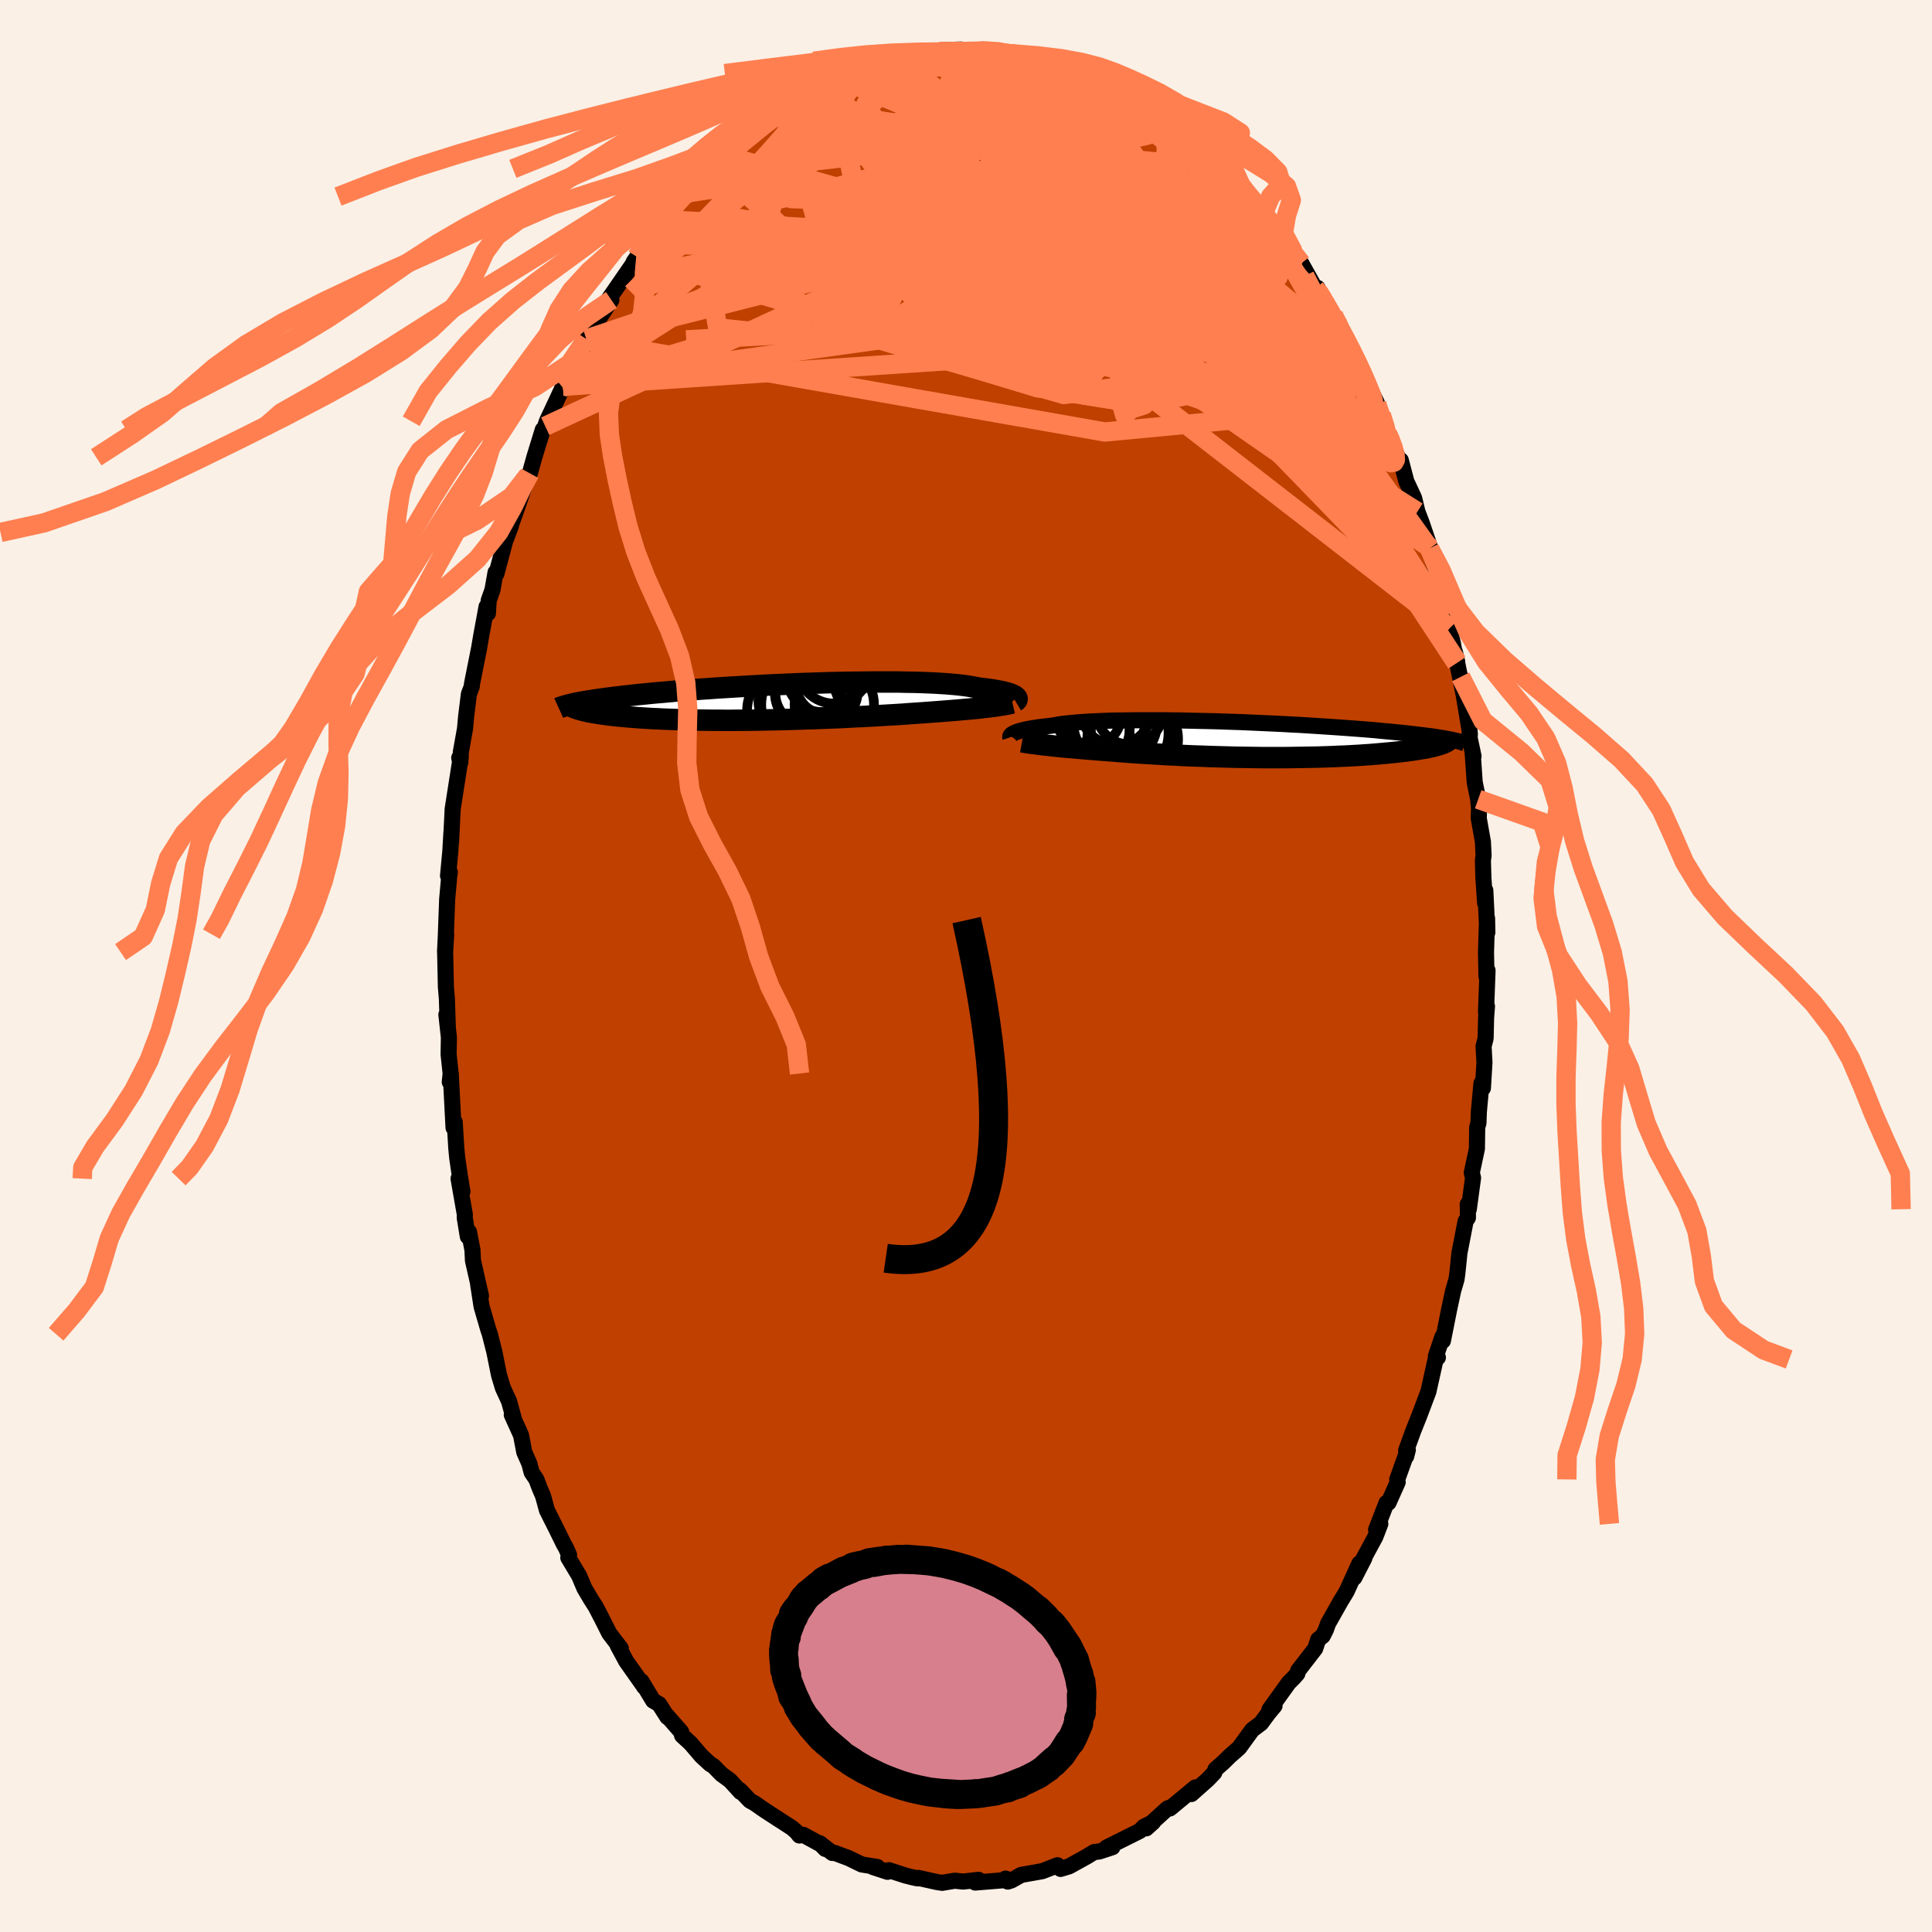 <svg viewBox="-100 -100 200 200" xmlns="http://www.w3.org/2000/svg" width="500" height="500" id="face-svg">
    <defs>
      <clipPath id="leftEyeClipPath">
        <polyline points="24.96,-0.58 24.86,-0.64 24.75,-0.7 24.61,-0.76 24.45,-0.83 24.27,-0.89 24.06,-0.95 23.83,-1.01 23.58,-1.07 23.3,-1.13 23,-1.18 22.67,-1.24 22.32,-1.29 21.95,-1.34 21.55,-1.39 21.13,-1.44 20.8,-1.51 20.42,-1.58 20,-1.65 19.54,-1.71 19.03,-1.77 18.49,-1.82 17.9,-1.87 17.28,-1.91 16.62,-1.95 15.93,-1.98 15.2,-2.01 14.45,-2.03 13.67,-2.04 12.86,-2.06 12.02,-2.06 11.17,-2.06 10.3,-2.06 9.41,-2.05 8.51,-2.04 7.6,-2.03 6.68,-2.01 5.75,-1.99 4.82,-1.96 3.88,-1.93 2.95,-1.9 2.02,-1.86 1.1,-1.82 0.18,-1.78 -0.73,-1.74 -1.62,-1.69 -2.51,-1.64 -3.38,-1.59 -4.24,-1.54 -5.07,-1.49 -5.89,-1.44 -6.7,-1.38 -7.48,-1.33 -8.24,-1.27 -8.97,-1.21 -9.69,-1.16 -10.38,-1.1 -11.05,-1.04 -11.7,-0.98 -12.32,-0.93 -12.92,-0.87 -13.5,-0.81 -14.06,-0.76 -14.59,-0.7 -15.11,-0.64 -15.6,-0.59 -16.08,-0.53 -16.53,-0.48 -16.97,-0.42 -17.39,-0.37 -17.79,-0.31 -18.17,-0.26 -18.53,-0.21 -18.87,-0.15 -19.2,-0.1 -19.51,-0.05 -19.81,0 -20.08,0.05 -20.35,0.1 -20.59,0.15 -20.34,0.73 -20.17,0.78 -20,0.83 -19.81,0.88 -19.62,0.93 -19.4,0.98 -19.18,1.03 -18.94,1.07 -18.68,1.12 -18.41,1.16 -18.13,1.21 -17.84,1.25 -17.52,1.29 -17.2,1.34 -16.86,1.38 -16.5,1.42 -16.13,1.46 -15.74,1.49 -15.34,1.53 -14.92,1.57 -14.48,1.6 -14.02,1.64 -13.55,1.67 -13.06,1.7 -12.55,1.73 -12.02,1.75 -11.48,1.78 -10.91,1.8 -10.33,1.82 -9.74,1.84 -9.12,1.86 -8.49,1.87 -7.85,1.88 -7.19,1.89 -6.51,1.9 -5.82,1.9 -5.12,1.91 -4.41,1.91 -3.69,1.9 -2.95,1.9 -2.21,1.89 -1.46,1.88 -0.7,1.86 0.06,1.85 0.83,1.83 1.6,1.81 2.37,1.79 3.15,1.76 3.92,1.74 4.69,1.71 5.46,1.68 6.23,1.65 6.98,1.62 7.73,1.58 8.48,1.54 9.21,1.51 9.93,1.47 10.64,1.43 11.33,1.39 12.01,1.35 12.68,1.31 13.33,1.27 13.96,1.22 14.57,1.18 15.16,1.14 15.72,1.1 16.26,1.06 16.8,1.02 17.32,0.98 17.83,0.94 18.32,0.9 18.81,0.86 19.28,0.82 19.73,0.78 20.17,0.74 20.59,0.7 21,0.66 21.39,0.62 21.76,0.57 22.12,0.53" />
      </clipPath>
      <clipPath id="rightEyeClipPath">
        <polyline points="-24.09,-0.68 -23.98,-0.73 -23.84,-0.79 -23.68,-0.84 -23.51,-0.9 -23.31,-0.95 -23.1,-1 -22.86,-1.06 -22.6,-1.11 -22.32,-1.16 -22.01,-1.21 -21.69,-1.26 -21.34,-1.31 -20.97,-1.35 -20.58,-1.4 -20.17,-1.44 -19.84,-1.5 -19.47,-1.57 -19.05,-1.63 -18.6,-1.68 -18.11,-1.73 -17.58,-1.78 -17.01,-1.82 -16.41,-1.86 -15.77,-1.89 -15.1,-1.92 -14.4,-1.95 -13.66,-1.97 -12.9,-1.98 -12.12,-1.99 -11.31,-2 -10.48,-2 -9.64,-2 -8.77,-2 -7.89,-1.99 -7,-1.98 -6.11,-1.96 -5.2,-1.94 -4.29,-1.92 -3.38,-1.9 -2.47,-1.87 -1.55,-1.84 -0.65,-1.81 0.25,-1.77 1.15,-1.73 2.03,-1.69 2.9,-1.65 3.76,-1.61 4.61,-1.56 5.44,-1.52 6.25,-1.47 7.04,-1.42 7.82,-1.37 8.57,-1.32 9.31,-1.27 10.02,-1.22 10.71,-1.17 11.38,-1.12 12.03,-1.07 12.65,-1.02 13.26,-0.97 13.84,-0.91 14.39,-0.86 14.93,-0.81 15.45,-0.76 15.94,-0.71 16.42,-0.66 16.88,-0.61 17.32,-0.56 17.74,-0.51 18.14,-0.46 18.52,-0.41 18.88,-0.37 19.23,-0.32 19.56,-0.27 19.87,-0.22 20.16,-0.17 20.44,-0.13 20.7,-0.08 20.94,-0.03 19.88,0.54 19.7,0.59 19.52,0.64 19.31,0.7 19.1,0.75 18.87,0.8 18.63,0.85 18.37,0.9 18.1,0.94 17.81,0.99 17.51,1.04 17.2,1.09 16.87,1.13 16.53,1.18 16.17,1.22 15.8,1.27 15.42,1.31 15.02,1.35 14.6,1.39 14.16,1.43 13.72,1.47 13.25,1.51 12.77,1.55 12.27,1.58 11.76,1.62 11.23,1.65 10.69,1.68 10.13,1.71 9.56,1.73 8.97,1.76 8.37,1.78 7.76,1.8 7.13,1.82 6.5,1.83 5.85,1.84 5.19,1.85 4.52,1.86 3.84,1.87 3.16,1.87 2.47,1.87 1.77,1.87 1.06,1.86 0.35,1.85 -0.36,1.84 -1.07,1.83 -1.79,1.81 -2.51,1.79 -3.22,1.77 -3.94,1.75 -4.65,1.72 -5.36,1.7 -6.06,1.67 -6.76,1.64 -7.45,1.6 -8.14,1.57 -8.81,1.53 -9.48,1.49 -10.13,1.45 -10.78,1.41 -11.41,1.37 -12.03,1.33 -12.64,1.28 -13.23,1.24 -13.8,1.19 -14.36,1.15 -14.88,1.11 -15.39,1.07 -15.88,1.03 -16.37,0.99 -16.84,0.95 -17.3,0.91 -17.76,0.87 -18.19,0.83 -18.62,0.8 -19.03,0.76 -19.43,0.72 -19.81,0.68 -20.18,0.64 -20.53,0.6 -20.87,0.56" />
      </clipPath>
      <filter id="fuzzy">
        <feTurbulence id="turbulence" baseFrequency="0.05" numOctaves="3" type="noise" result="noise" />
        <feDisplacementMap in="SourceGraphic" in2="noise" scale="2" />
      </filter>
      <linearGradient id="rainbowGradient" x1="0%" y1="0%" x2="100%" y2="0%">
        <stop offset="0%" style="stop-color: [object Object]; stop-opacity: 1" />
        <stop offset="50%" style="stop-color: [object Object]; stop-opacity: 1" />
        <stop offset="100%" style="stop-color: [object Object]; stop-opacity: 1" />
      </linearGradient>
    </defs>
    <rect x="-100" y="-100" width="100%" height="100%" fill="rgb(250, 240, 230)" />
    <polyline id="faceContour" points="53.88,1.08 53.99,0.46 53.83,4.77 53.93,4.17 53.84,5.35 53.79,7.5 53.58,8.3 53.67,9.99 53.51,12.64 53.36,12.15 53.09,15.1 53.05,16.26 52.92,16.69 52.89,18.91 52.36,21.4 52.49,21.93 52.05,25.18 51.94,24.66 51.96,26.06 51.72,26.41 51.08,29.71 50.87,31.77 50.78,32.42 50.66,32.84 50.43,33.62 50.02,35.53 49.37,38.8 49.32,38.38 48.64,40.39 48.85,40.53 48.61,40.73 47.87,44.05 46.89,46.65 46.32,48.07 45.57,50.13 45.57,50.76 45.74,50.09 44.64,53.15 44.69,53.43 43.74,55.56 43.53,55.58 42.45,58.36 42.89,57.75 42.38,59.08 40.52,62.52 41.24,61.3 40.2,63.32 40.72,61.85 39.4,64.75 38.78,65.77 37.48,68.07 37.26,68.7 36.93,69.35 36.46,69.72 36.15,70.66 34.38,72.95 34.3,73.26 33.94,73.67 33.4,74.21 31.41,76.98 31.94,76.59 31.29,77.37 30.54,78.39 29.63,79.07 28.44,80.71 28.28,80.93 27.3,81.79 26.61,82.47 25.83,83.15 25.7,83.51 25.01,84.23 23.33,85.72 23.75,85.03 21.11,87.21 20.93,87.17 20.79,87.27 19.4,88.53 18.66,89.27 19.37,88.63 18.42,89.1 17.99,89.54 14.54,91.26 15.16,91.22 13.79,91.67 13.28,91.72 12.69,92.07 12.61,92.13 10.68,93.2 9.79,93.47 9.47,93.09 7.91,93.7 7.5,93.77 7.81,93.72 5.71,94.09 4.7,94.66 4.32,94.78 4.1,94.47 4.04,94.63 0.95,94.88 1.3,94.6 -0.3,94.78 -1.16,94.69 -2.46,94.91 -3,94.83 -4.93,94.4 -4.8,94.45 -5.07,94.44 -5.57,94.33 -6.28,94.15 -7.98,93.6 -8.12,93.77 -9.62,93.28 -9.18,93.27 -10.79,93.01 -12.15,92.35 -13.6,91.81 -13.84,91.82 -15.14,90.81 -14.57,91.4 -14.92,90.99 -16.85,89.94 -17.25,90.01 -17.53,89.65 -18.01,89.23 -20.42,87.67 -21.01,87.28 -21.87,86.68 -22.37,86.4 -23.41,85.31 -23.33,85.51 -24.43,84.31 -25.32,83.66 -26.14,82.82 -26.49,82.61 -27.38,81.79 -28.51,80.47 -29.39,79.66 -29.48,79.29 -30.95,77.61 -30.91,77.75 -31.76,76.42 -32.39,76.05 -33.6,74.04 -33.35,74.58 -33.27,74.67 -35.17,71.98 -36.06,70.33 -35.73,70.65 -36.93,69.08 -37.72,67.51 -38.34,66.32 -38.84,65.54 -39.51,64.4 -40.04,63.14 -41.17,61.25 -41.09,60.97 -41.42,60.22 -41.64,59.84 -42.39,58.31 -43.38,56.34 -43.78,54.88 -44.15,54.01 -44.47,53.16 -44.97,52.41 -45.2,51.52 -45.73,50.32 -46.06,48.58 -47.02,46.46 -46.77,47 -47.3,45.07 -47.94,43.68 -48.34,42.36 -48.82,39.97 -49.29,38.12 -49.46,37.61 -50.15,35.24 -50.5,32.97 -50.21,34.15 -51.04,30.49 -51.09,29.41 -51.45,27.53 -51.57,28.01 -51.89,26.07 -51.88,25.73 -52.53,22.01 -52.13,23.36 -52.41,21.64 -52.67,19.85 -52.76,18.91 -52.93,16.15 -53.05,16.74 -53.34,11.12 -53.44,12.01 -53.35,11.13 -53.56,9.15 -53.53,7.39 -53.79,5.03 -53.64,6.4 -53.74,3.36 -53.84,2.19 -53.92,-1.44 -53.81,-3.29 -53.93,-1.47 -53.85,-3.11 -53.71,-6.9 -53.49,-9.36 -53.43,-9.7 -53.62,-9.34 -53.38,-11.89 -53.27,-13.8 -53.31,-12.78 -53.23,-14.4 -53.14,-16.25 -52.3,-21.64 -52.46,-21.55 -52.35,-21.05 -52.29,-22.18 -51.86,-24.58 -51.75,-25.81 -51.46,-28.15 -51.16,-28.94 -51.14,-29.21 -50.4,-32.92 -50.18,-34.22 -49.63,-37.2 -49.49,-36.51 -49.41,-37.84 -49.02,-38.94 -48.7,-40.75 -48.61,-40.61 -47.47,-44.88 -47.1,-45.59 -47.61,-44.23 -46.4,-47.64 -45.79,-49.42 -45.67,-50.47 -45.35,-50.77 -45.15,-51 -44.69,-52.66 -43.81,-55.52 -43.48,-55.76 -43.56,-55.88 -43.39,-56.39 -41.75,-59.9 -41.77,-60.24 -41.74,-60.01 -40.69,-61.92 -39.22,-64.82 -39.3,-64.9 -39.17,-64.71 -37.9,-67.5 -37.91,-67.15 -36.71,-68.95 -37.23,-68.69 -34.37,-72.83 -34.25,-73.08 -33.77,-73.42 -34.4,-72.89 -33.07,-74.79 -32.24,-75.92 -31.29,-77.11 -31.41,-77.26 -30.11,-78.85 -28.93,-80.12 -29.26,-79.65 -29.03,-80 -27.22,-81.76 -26.73,-82.28 -26.56,-82.52 -24.79,-84.48 -24.83,-83.87 -23.66,-85.36 -22.34,-86.1 -21.97,-86.53 -21.43,-87.13 -20.77,-87.41 -20.18,-88.21 -19.29,-88.63 -16.81,-89.82 -17.25,-89.88 -16.67,-90.16 -15.72,-90.46 -15.31,-90.67 -13.38,-91.95 -13.83,-91.44 -13.17,-91.88 -12.39,-92.38 -10.89,-92.63 -9.96,-93.1 -10.41,-93.04 -7.91,-93.66 -6.93,-94.07 -6.36,-94.11 -5.87,-94.43 -4.79,-94.44 -4.49,-94.24 -4.26,-94.64 -2.76,-94.69 -2.56,-94.81 -0.48,-94.87 0.55,-94.66 0.57,-94.63 1.92,-94.78 1.78,-94.87 3.06,-94.7 4.43,-94.42 5.25,-94.44 6.38,-93.87 7.15,-94.01 8.38,-93.56 8.52,-93.59 8.9,-93.52 11.3,-92.6 10.81,-92.84 11.87,-92.76 11.88,-92.47 13.62,-91.67 13.48,-91.91 14.24,-91.27 14.89,-91.18 16.36,-90.26 16.66,-90 19.41,-88.19 18.02,-89.49 20.63,-87.37 21.01,-87.39 21.81,-86.87 22.24,-86.55 24.15,-84.72 23.35,-85.5 24.66,-84.03 24.83,-84.12 26.63,-82.4 25.55,-83.29 28.56,-80.13 28.86,-80.02 28.37,-80.74 29.1,-79.81 30.74,-77.81 31.83,-76.28 32.19,-75.94 32.51,-75.93 33.89,-73.93 33.64,-74.25 34.33,-73.15 34.71,-72.44 34.71,-72.74 36.17,-70.13 36.4,-70.19 36.98,-68.89 38.6,-66.28 38.03,-67.39 38.83,-65.53 39.25,-65.23 40.35,-62.82 40.19,-63.3 41.15,-61.1 42.52,-58.31 42.31,-58.5 42.98,-57.07 43.64,-55.1 43.54,-55.47 44.77,-52.49 45.01,-52.35 45.55,-50.3 45.57,-50.2 46.39,-48.44 46.73,-47.03 47.15,-45.94 48.06,-43.27 47.99,-43.22 48.72,-41 48.13,-42.52 48.87,-40.25 49.66,-36.24 50.02,-34.92 50.4,-33.43 50.77,-31.34 50.85,-31.5 50.62,-32.48 51.56,-27.87 51.21,-29.93 52.12,-24.46 52.16,-23.97 52.13,-23.65 52.54,-21.71 52.45,-22.07 52.66,-19.02 53.02,-17.26 53.11,-16.34 53.08,-15.29 53.51,-12.86 53.58,-11.46 53.51,-10.91 53.56,-9.13 53.74,-6.52 53.76,-7.83 53.97,-3.48 53.94,-4.94 53.83,-1.4 53.88,1.08 53.99,0.46" fill="rgb(192, 64, 0)" stroke="black" stroke-width="1.667" stroke-linejoin="round" filter="url(#fuzzy)" />
    <g transform="translate(29.08 -23.44)">
      <polyline id="rightCountour" points="-24.09,-0.68 -23.98,-0.73 -23.84,-0.79 -23.68,-0.84 -23.51,-0.9 -23.31,-0.95 -23.1,-1 -22.86,-1.06 -22.6,-1.11 -22.32,-1.16 -22.01,-1.21 -21.69,-1.26 -21.34,-1.31 -20.97,-1.35 -20.58,-1.4 -20.17,-1.44 -19.84,-1.5 -19.47,-1.57 -19.05,-1.63 -18.6,-1.68 -18.11,-1.73 -17.58,-1.78 -17.01,-1.82 -16.41,-1.86 -15.77,-1.89 -15.1,-1.92 -14.4,-1.95 -13.66,-1.97 -12.9,-1.98 -12.12,-1.99 -11.31,-2 -10.48,-2 -9.64,-2 -8.77,-2 -7.89,-1.99 -7,-1.98 -6.11,-1.96 -5.2,-1.94 -4.29,-1.92 -3.38,-1.9 -2.47,-1.87 -1.55,-1.84 -0.65,-1.81 0.25,-1.77 1.15,-1.73 2.03,-1.69 2.9,-1.65 3.76,-1.61 4.61,-1.56 5.44,-1.52 6.25,-1.47 7.04,-1.42 7.82,-1.37 8.57,-1.32 9.31,-1.27 10.02,-1.22 10.71,-1.17 11.38,-1.12 12.03,-1.07 12.65,-1.02 13.26,-0.97 13.84,-0.91 14.39,-0.86 14.93,-0.81 15.45,-0.76 15.94,-0.71 16.42,-0.66 16.88,-0.61 17.32,-0.56 17.74,-0.51 18.14,-0.46 18.52,-0.41 18.88,-0.37 19.23,-0.32 19.56,-0.27 19.87,-0.22 20.16,-0.17 20.44,-0.13 20.7,-0.08 20.94,-0.03 19.88,0.54 19.7,0.59 19.52,0.64 19.31,0.7 19.1,0.75 18.87,0.8 18.63,0.85 18.37,0.9 18.1,0.94 17.81,0.99 17.51,1.04 17.2,1.09 16.87,1.13 16.53,1.18 16.17,1.22 15.8,1.27 15.42,1.31 15.02,1.35 14.6,1.39 14.16,1.43 13.72,1.47 13.25,1.51 12.77,1.55 12.27,1.58 11.76,1.62 11.23,1.65 10.69,1.68 10.13,1.71 9.56,1.73 8.97,1.76 8.37,1.78 7.76,1.8 7.13,1.82 6.5,1.83 5.85,1.84 5.19,1.85 4.52,1.86 3.84,1.87 3.16,1.87 2.47,1.87 1.77,1.87 1.06,1.86 0.35,1.85 -0.36,1.84 -1.07,1.83 -1.79,1.81 -2.51,1.79 -3.22,1.77 -3.94,1.75 -4.65,1.72 -5.36,1.7 -6.06,1.67 -6.76,1.64 -7.45,1.6 -8.14,1.57 -8.81,1.53 -9.48,1.49 -10.13,1.45 -10.78,1.41 -11.41,1.37 -12.03,1.33 -12.64,1.28 -13.23,1.24 -13.8,1.19 -14.36,1.15 -14.88,1.11 -15.39,1.07 -15.88,1.03 -16.37,0.99 -16.84,0.95 -17.3,0.91 -17.76,0.87 -18.19,0.83 -18.62,0.8 -19.03,0.76 -19.43,0.72 -19.81,0.68 -20.18,0.64 -20.53,0.6 -20.87,0.56" fill="white" stroke="white" stroke-width="0" stroke-linejoin="round" filter="url(#fuzzy)" />
    </g>
    <g transform="translate(-19.86 -27.34)">
      <polyline id="leftCountour" points="24.96,-0.58 24.86,-0.64 24.75,-0.7 24.61,-0.76 24.45,-0.83 24.27,-0.89 24.06,-0.95 23.83,-1.01 23.58,-1.07 23.3,-1.13 23,-1.18 22.67,-1.24 22.32,-1.29 21.95,-1.34 21.55,-1.39 21.13,-1.44 20.8,-1.51 20.42,-1.58 20,-1.65 19.54,-1.71 19.03,-1.77 18.49,-1.82 17.9,-1.87 17.28,-1.91 16.62,-1.95 15.93,-1.98 15.2,-2.01 14.45,-2.03 13.67,-2.04 12.86,-2.06 12.02,-2.06 11.17,-2.06 10.3,-2.06 9.41,-2.05 8.51,-2.04 7.6,-2.03 6.68,-2.01 5.75,-1.99 4.82,-1.96 3.88,-1.93 2.95,-1.9 2.02,-1.86 1.1,-1.82 0.18,-1.78 -0.73,-1.74 -1.62,-1.69 -2.51,-1.64 -3.38,-1.59 -4.24,-1.54 -5.07,-1.49 -5.89,-1.44 -6.7,-1.38 -7.48,-1.33 -8.24,-1.27 -8.97,-1.21 -9.69,-1.16 -10.38,-1.1 -11.05,-1.04 -11.7,-0.98 -12.32,-0.93 -12.92,-0.87 -13.5,-0.81 -14.06,-0.76 -14.59,-0.7 -15.11,-0.64 -15.6,-0.59 -16.08,-0.53 -16.53,-0.48 -16.97,-0.42 -17.39,-0.37 -17.79,-0.31 -18.17,-0.26 -18.53,-0.21 -18.87,-0.15 -19.2,-0.1 -19.51,-0.05 -19.81,0 -20.08,0.05 -20.35,0.1 -20.59,0.15 -20.34,0.73 -20.17,0.78 -20,0.83 -19.81,0.88 -19.62,0.93 -19.4,0.98 -19.18,1.03 -18.94,1.07 -18.68,1.12 -18.41,1.16 -18.13,1.21 -17.84,1.25 -17.52,1.29 -17.2,1.34 -16.86,1.38 -16.5,1.42 -16.13,1.46 -15.74,1.49 -15.34,1.53 -14.92,1.57 -14.48,1.6 -14.02,1.64 -13.55,1.67 -13.06,1.7 -12.55,1.73 -12.02,1.75 -11.48,1.78 -10.91,1.8 -10.33,1.82 -9.74,1.84 -9.12,1.86 -8.49,1.87 -7.85,1.88 -7.19,1.89 -6.51,1.9 -5.82,1.9 -5.12,1.91 -4.41,1.91 -3.69,1.9 -2.95,1.9 -2.21,1.89 -1.46,1.88 -0.7,1.86 0.06,1.85 0.83,1.83 1.6,1.81 2.37,1.79 3.15,1.76 3.92,1.74 4.69,1.71 5.46,1.68 6.23,1.65 6.98,1.62 7.73,1.58 8.48,1.54 9.21,1.51 9.93,1.47 10.64,1.43 11.33,1.39 12.01,1.35 12.68,1.31 13.33,1.27 13.96,1.22 14.57,1.18 15.16,1.14 15.72,1.1 16.26,1.06 16.8,1.02 17.32,0.98 17.83,0.94 18.32,0.9 18.81,0.86 19.28,0.82 19.73,0.78 20.17,0.74 20.59,0.7 21,0.66 21.39,0.62 21.76,0.57 22.12,0.53" fill="white" stroke="white" stroke-width="0" stroke-linejoin="round" filter="url(#fuzzy)" />
    </g>
    <g transform="translate(29.08 -23.44)">
      <polyline id="rightUpper" points="-24.49,-0.24 -24.5,-0.27 -24.5,-0.31 -24.49,-0.35 -24.47,-0.39 -24.44,-0.43 -24.4,-0.48 -24.35,-0.53 -24.28,-0.58 -24.19,-0.63 -24.09,-0.68 -23.98,-0.73 -23.84,-0.79 -23.68,-0.84 -23.51,-0.9 -23.31,-0.95 -23.1,-1 -22.86,-1.06 -22.6,-1.11 -22.32,-1.16 -22.01,-1.21 -21.69,-1.26 -21.34,-1.31 -20.97,-1.35 -20.58,-1.4 -20.17,-1.44 -19.84,-1.5 -19.47,-1.57 -19.05,-1.63 -18.6,-1.68 -18.11,-1.73 -17.58,-1.78 -17.01,-1.82 -16.41,-1.86 -15.77,-1.89 -15.1,-1.92 -14.4,-1.95 -13.66,-1.97 -12.9,-1.98 -12.12,-1.99 -11.31,-2 -10.48,-2 -9.64,-2 -8.77,-2 -7.89,-1.99 -7,-1.98 -6.11,-1.96 -5.2,-1.94 -4.29,-1.92 -3.38,-1.9 -2.47,-1.87 -1.55,-1.84 -0.65,-1.81 0.25,-1.77 1.15,-1.73 2.03,-1.69 2.9,-1.65 3.76,-1.61 4.61,-1.56 5.44,-1.52 6.25,-1.47 7.04,-1.42 7.82,-1.37 8.57,-1.32 9.31,-1.27 10.02,-1.22 10.71,-1.17 11.38,-1.12 12.03,-1.07 12.65,-1.02 13.26,-0.97 13.84,-0.91 14.39,-0.86 14.93,-0.81 15.45,-0.76 15.94,-0.71 16.42,-0.66 16.88,-0.61 17.32,-0.56 17.74,-0.51 18.14,-0.46 18.52,-0.41 18.88,-0.37 19.23,-0.32 19.56,-0.27 19.87,-0.22 20.16,-0.17 20.44,-0.13 20.7,-0.08 20.94,-0.03 21.17,0.01 21.39,0.06 21.58,0.1 21.77,0.15 21.94,0.19 22.1,0.24 22.24,0.28 22.37,0.32 22.49,0.37 22.59,0.41" fill="none" stroke="black" stroke-width="1.667" stroke-linejoin="round" filter="url(#fuzzy)" />
      <polyline id="rightLower" points="-23.28,0.23 -23.12,0.26 -22.95,0.29 -22.75,0.32 -22.54,0.35 -22.3,0.39 -22.05,0.42 -21.78,0.45 -21.5,0.49 -21.19,0.53 -20.87,0.56 -20.53,0.6 -20.18,0.64 -19.81,0.68 -19.43,0.72 -19.03,0.76 -18.62,0.8 -18.19,0.83 -17.76,0.87 -17.3,0.91 -16.84,0.95 -16.37,0.99 -15.88,1.03 -15.39,1.07 -14.88,1.11 -14.36,1.15 -13.8,1.19 -13.23,1.24 -12.64,1.28 -12.03,1.33 -11.41,1.37 -10.78,1.41 -10.13,1.45 -9.48,1.49 -8.81,1.53 -8.14,1.57 -7.45,1.6 -6.76,1.64 -6.06,1.67 -5.36,1.7 -4.65,1.72 -3.94,1.75 -3.22,1.77 -2.51,1.79 -1.79,1.81 -1.07,1.83 -0.36,1.84 0.35,1.85 1.06,1.86 1.77,1.87 2.47,1.87 3.16,1.87 3.84,1.87 4.52,1.86 5.19,1.85 5.85,1.84 6.5,1.83 7.13,1.82 7.76,1.8 8.37,1.78 8.97,1.76 9.56,1.73 10.13,1.71 10.69,1.68 11.23,1.65 11.76,1.62 12.27,1.58 12.77,1.55 13.25,1.51 13.72,1.47 14.16,1.43 14.6,1.39 15.02,1.35 15.42,1.31 15.8,1.27 16.17,1.22 16.53,1.18 16.87,1.13 17.2,1.09 17.51,1.04 17.81,0.99 18.1,0.94 18.37,0.9 18.63,0.85 18.87,0.8 19.1,0.75 19.31,0.7 19.52,0.64 19.7,0.59 19.88,0.54 20.04,0.49 20.19,0.44 20.32,0.39 20.45,0.33 20.56,0.28 20.65,0.23 20.74,0.18 20.81,0.12 20.88,0.07 20.93,0.02" fill="none" stroke="black" stroke-width="2.222" stroke-linejoin="round" filter="url(#fuzzy)" />
      <circle r="4.136" cx="-14.695" cy="-1.791" stroke="black" fill="none" stroke-width="1.0" filter="url(#fuzzy)" clip-path="url(#rightEyeClipPath)" /><circle r="4.278" cx="-11.885" cy="-1.186" stroke="black" fill="none" stroke-width="1.0" filter="url(#fuzzy)" clip-path="url(#rightEyeClipPath)" /><circle r="3.484" cx="-12.135" cy="-2.976" stroke="black" fill="none" stroke-width="1.0" filter="url(#fuzzy)" clip-path="url(#rightEyeClipPath)" /><circle r="3.738" cx="-13.54" cy="-3.196" stroke="black" fill="none" stroke-width="1.0" filter="url(#fuzzy)" clip-path="url(#rightEyeClipPath)" /><circle r="4.95" cx="-13.065" cy="-0.711" stroke="black" fill="none" stroke-width="1.0" filter="url(#fuzzy)" clip-path="url(#rightEyeClipPath)" /><circle r="3.042" cx="-15.18" cy="-0.871" stroke="black" fill="none" stroke-width="1.0" filter="url(#fuzzy)" clip-path="url(#rightEyeClipPath)" /><circle r="4.344" cx="-13.635" cy="-1.766" stroke="black" fill="none" stroke-width="1.0" filter="url(#fuzzy)" clip-path="url(#rightEyeClipPath)" /><circle r="4.536" cx="-16.67" cy="-1.161" stroke="black" fill="none" stroke-width="1.0" filter="url(#fuzzy)" clip-path="url(#rightEyeClipPath)" /><circle r="3.456" cx="-16.43" cy="-2.646" stroke="black" fill="none" stroke-width="1.0" filter="url(#fuzzy)" clip-path="url(#rightEyeClipPath)" /><circle r="4.698" cx="-11.825" cy="-0.046" stroke="black" fill="none" stroke-width="1.0" filter="url(#fuzzy)" clip-path="url(#rightEyeClipPath)" />
      </g>
    <g transform="translate(-19.86 -27.34)">
      <polyline id="leftUpper" points="24.98,-0.07 25.03,-0.1 25.08,-0.14 25.12,-0.19 25.14,-0.24 25.15,-0.29 25.15,-0.34 25.13,-0.4 25.09,-0.46 25.03,-0.52 24.96,-0.58 24.86,-0.64 24.75,-0.7 24.61,-0.76 24.45,-0.83 24.27,-0.89 24.06,-0.95 23.83,-1.01 23.58,-1.07 23.3,-1.13 23,-1.18 22.67,-1.24 22.32,-1.29 21.95,-1.34 21.55,-1.39 21.13,-1.44 20.8,-1.51 20.42,-1.58 20,-1.65 19.54,-1.71 19.03,-1.77 18.49,-1.82 17.9,-1.87 17.28,-1.91 16.62,-1.95 15.93,-1.98 15.2,-2.01 14.45,-2.03 13.67,-2.04 12.86,-2.06 12.02,-2.06 11.17,-2.06 10.3,-2.06 9.41,-2.05 8.51,-2.04 7.6,-2.03 6.68,-2.01 5.75,-1.99 4.82,-1.96 3.88,-1.93 2.95,-1.9 2.02,-1.86 1.1,-1.82 0.18,-1.78 -0.73,-1.74 -1.62,-1.69 -2.51,-1.64 -3.38,-1.59 -4.24,-1.54 -5.07,-1.49 -5.89,-1.44 -6.7,-1.38 -7.48,-1.33 -8.24,-1.27 -8.97,-1.21 -9.69,-1.16 -10.38,-1.1 -11.05,-1.04 -11.7,-0.98 -12.32,-0.93 -12.92,-0.87 -13.5,-0.81 -14.06,-0.76 -14.59,-0.7 -15.11,-0.64 -15.6,-0.59 -16.08,-0.53 -16.53,-0.48 -16.97,-0.42 -17.39,-0.37 -17.79,-0.31 -18.17,-0.26 -18.53,-0.21 -18.87,-0.15 -19.2,-0.1 -19.51,-0.05 -19.81,0 -20.08,0.05 -20.35,0.1 -20.59,0.15 -20.82,0.2 -21.04,0.25 -21.24,0.3 -21.43,0.35 -21.61,0.4 -21.77,0.45 -21.92,0.5 -22.06,0.54 -22.19,0.59 -22.3,0.64" fill="none" stroke="black" stroke-width="2.222" stroke-linejoin="round" filter="url(#fuzzy)" />
      <polyline id="leftLower" points="24.67,0.11 24.5,0.15 24.32,0.19 24.11,0.24 23.88,0.28 23.64,0.32 23.37,0.36 23.09,0.41 22.78,0.45 22.46,0.49 22.12,0.53 21.76,0.57 21.39,0.62 21,0.66 20.59,0.7 20.17,0.74 19.73,0.78 19.28,0.82 18.81,0.86 18.32,0.9 17.83,0.94 17.32,0.98 16.8,1.02 16.26,1.06 15.72,1.1 15.16,1.14 14.57,1.18 13.96,1.22 13.33,1.27 12.68,1.31 12.01,1.35 11.33,1.39 10.64,1.43 9.93,1.47 9.21,1.51 8.48,1.54 7.73,1.58 6.98,1.62 6.23,1.65 5.46,1.68 4.69,1.71 3.92,1.74 3.15,1.76 2.37,1.79 1.6,1.81 0.83,1.83 0.06,1.85 -0.7,1.86 -1.46,1.88 -2.21,1.89 -2.95,1.9 -3.69,1.9 -4.41,1.91 -5.12,1.91 -5.82,1.9 -6.51,1.9 -7.19,1.89 -7.85,1.88 -8.49,1.87 -9.12,1.86 -9.74,1.84 -10.33,1.82 -10.91,1.8 -11.48,1.78 -12.02,1.75 -12.55,1.73 -13.06,1.7 -13.55,1.67 -14.02,1.64 -14.48,1.6 -14.92,1.57 -15.34,1.53 -15.74,1.49 -16.13,1.46 -16.5,1.42 -16.86,1.38 -17.2,1.34 -17.52,1.29 -17.84,1.25 -18.13,1.21 -18.41,1.16 -18.68,1.12 -18.94,1.07 -19.18,1.03 -19.4,0.98 -19.62,0.93 -19.81,0.88 -20,0.83 -20.17,0.78 -20.34,0.73 -20.48,0.68 -20.62,0.63 -20.74,0.58 -20.86,0.53 -20.96,0.48 -21.05,0.43 -21.13,0.38 -21.2,0.33 -21.26,0.28 -21.31,0.23" fill="none" stroke="black" stroke-width="2.222" stroke-linejoin="round" filter="url(#fuzzy)" />
      <circle r="3.322" cx="3.444" cy="-0.902" stroke="black" fill="none" stroke-width="1.0" filter="url(#fuzzy)" clip-path="url(#leftEyeClipPath)" /><circle r="3.926" cx="3.999" cy="-0.962" stroke="black" fill="none" stroke-width="1.0" filter="url(#fuzzy)" clip-path="url(#leftEyeClipPath)" /><circle r="3.654" cx="4.959" cy="-2.602" stroke="black" fill="none" stroke-width="1.0" filter="url(#fuzzy)" clip-path="url(#leftEyeClipPath)" /><circle r="4.314" cx="2.684" cy="-0.157" stroke="black" fill="none" stroke-width="1.0" filter="url(#fuzzy)" clip-path="url(#leftEyeClipPath)" /><circle r="4.796" cx="1.994" cy="0.923" stroke="black" fill="none" stroke-width="1.0" filter="url(#fuzzy)" clip-path="url(#leftEyeClipPath)" /><circle r="3.778" cx="6.184" cy="-3.607" stroke="black" fill="none" stroke-width="1.0" filter="url(#fuzzy)" clip-path="url(#leftEyeClipPath)" /><circle r="4.11" cx="6.224" cy="0.258" stroke="black" fill="none" stroke-width="1.0" filter="url(#fuzzy)" clip-path="url(#leftEyeClipPath)" /><circle r="4.736" cx="3.399" cy="0.278" stroke="black" fill="none" stroke-width="1.0" filter="url(#fuzzy)" clip-path="url(#leftEyeClipPath)" /><circle r="3.16" cx="5.484" cy="-1.047" stroke="black" fill="none" stroke-width="1.0" filter="url(#fuzzy)" clip-path="url(#leftEyeClipPath)" /><circle r="3.216" cx="5.474" cy="-1.887" stroke="black" fill="none" stroke-width="1.0" filter="url(#fuzzy)" clip-path="url(#leftEyeClipPath)" />
    </g>
    <g id="hairs">
      <polyline points="0.57,-94.63 1.49,-94.73 2.26,-94.72 3.11,-94.63 3.98,-94.5 4.78,-94.35 5.43,-94.2 5.89,-94.07 6.13,-93.96 6.12,-93.86 5.86,-93.78 5.31,-93.72 4.47,-93.68 3.34,-93.67 1.93,-93.68 0.22,-93.72 -1.82,-93.8 -4.21,-93.9" fill="none" stroke="rgb(255, 127, 80)" stroke-width="2" stroke-linejoin="round" filter="url(#fuzzy)" /><polyline points="10.81,-92.84 11.59,-92.67 12.26,-92.37 12.89,-92.06 13.47,-91.76 14.03,-91.44 14.58,-91.1 15.08,-90.75 15.49,-90.4 15.77,-90.1 15.86,-89.85 15.75,-89.67 15.42,-89.55 14.85,-89.51 14.02,-89.55 12.89,-89.67 11.47,-89.88 9.73,-90.17 7.72,-90.56 5.45,-91.03 2.96,-91.61 0.21,-92.31 -2.89,-93.16" fill="none" stroke="rgb(255, 127, 80)" stroke-width="2" stroke-linejoin="round" filter="url(#fuzzy)" /><polyline points="16.66,-90 18.17,-89.06 18.9,-88.59 19.48,-88.13 19.91,-87.68 20.15,-87.27 20.16,-86.89 19.94,-86.55 19.46,-86.25 18.74,-86 17.78,-85.78 16.57,-85.6 15.1,-85.47 13.34,-85.4 11.26,-85.43 8.86,-85.54 6.11,-85.72 3.01,-85.96 -0.45,-86.3 -4.29,-86.78 -8.53,-87.44 -13.29,-88.15" fill="none" stroke="rgb(255, 127, 80)" stroke-width="2" stroke-linejoin="round" filter="url(#fuzzy)" /><polyline points="42.98,-57.07 43.24,-55.86 43.05,-55.12 42.44,-54.59 41.33,-54.34 39.67,-54.39 37.48,-54.73 34.73,-55.36 31.43,-56.27 27.54,-57.49 23,-59.07 17.77,-61.05 11.84,-63.43 5.22,-66.18 -2.09,-69.23 -10.1,-72.54 -18.93,-76.19" fill="none" stroke="rgb(255, 127, 80)" stroke-width="2" stroke-linejoin="round" filter="url(#fuzzy)" /><polyline points="28.86,-80.02 28.67,-80.11 28.71,-79.41 28.56,-78.45 27.93,-77.57 26.74,-76.86 24.96,-76.3 22.59,-75.84 19.64,-75.45 16.1,-75.1 11.98,-74.75 7.26,-74.36 1.93,-73.92 -4.05,-73.43 -10.68,-72.94 -17.96,-72.59 -25.79,-72.63" fill="none" stroke="rgb(255, 127, 80)" stroke-width="2" stroke-linejoin="round" filter="url(#fuzzy)" /><polyline points="8.52,-93.59 9.42,-93.24 10.58,-92.68 11.7,-92.05 12.86,-91.29 14.11,-90.41 15.46,-89.4 16.89,-88.29 18.41,-87.11 19.99,-85.87 21.61,-84.6 23.22,-83.34 24.78,-82.12 26.27,-80.96 27.65,-79.85 28.93,-78.82 30.07,-77.88 31.01,-77.11 31.7,-76.53" fill="none" stroke="rgb(255, 127, 80)" stroke-width="2" stroke-linejoin="round" filter="url(#fuzzy)" /><polyline points="3.06,-94.7 4.28,-94.43 5.49,-94.06 6.74,-93.58 8.03,-93.03 9.36,-92.41 10.71,-91.72 12.11,-90.97 13.54,-90.18 14.97,-89.34 16.39,-88.49 17.77,-87.63 19.11,-86.78 20.38,-85.97 21.57,-85.24 22.67,-84.58 23.68,-83.99 24.59,-83.46 25.35,-83 25.84,-82.73 26.01,-82.76" fill="none" stroke="rgb(255, 127, 80)" stroke-width="2" stroke-linejoin="round" filter="url(#fuzzy)" /><polyline points="38.83,-65.53 39.23,-64.8 39.39,-63.87 39.26,-62.94 38.82,-62.05 38.03,-61.28 36.85,-60.69 35.26,-60.3 33.26,-60.1 30.85,-60.05 28.02,-60.17 24.77,-60.47 21.07,-60.94 16.92,-61.6 12.31,-62.43 7.22,-63.4 1.62,-64.51 -4.5,-65.77 -11.18,-67.2 -18.43,-68.81 -26.13,-70.72" fill="none" stroke="rgb(255, 127, 80)" stroke-width="2" stroke-linejoin="round" filter="url(#fuzzy)" /><polyline points="-29.26,-79.65 -28.59,-80.37 -27.64,-81.32 -26.7,-82.24 -25.77,-83.12 -24.84,-83.96 -23.92,-84.76 -23.04,-85.51 -22.24,-86.19 -21.53,-86.78 -20.95,-87.26 -20.5,-87.63 -20.16,-87.89 -19.95,-88.02 -19.91,-88.01 -20.07,-87.82 -20.5,-87.43 -21.2,-86.83 -22.19,-86.02 -23.46,-84.99 -25.05,-83.69" fill="none" stroke="rgb(255, 127, 80)" stroke-width="2" stroke-linejoin="round" filter="url(#fuzzy)" /><polyline points="36.17,-70.13 36.58,-69.65 37.21,-68.59 37.85,-67.48 38.43,-66.43 38.98,-65.43 39.5,-64.42 40.01,-63.43 40.48,-62.49 40.88,-61.63 41.19,-60.92 41.39,-60.42 41.46,-60.14 41.4,-60.14 41.18,-60.42 40.79,-61.01 40.23,-61.94 39.49,-63.22 38.58,-64.83 37.52,-66.75 36.34,-68.96 35.07,-71.43" fill="none" stroke="rgb(255, 127, 80)" stroke-width="2" stroke-linejoin="round" filter="url(#fuzzy)" /><polyline points="-10.89,-92.63 -10.05,-92.78 -8.71,-92.57 -6.83,-92.06 -4.63,-91.26 -2.22,-90.14 0.39,-88.73 3.19,-87.06 6.22,-85.17 9.47,-83.11 12.97,-80.89 16.67,-78.53 20.54,-76.06 24.48,-73.52 28.4,-70.99 32.26,-68.56 36.11,-66.1" fill="none" stroke="rgb(255, 127, 80)" stroke-width="2" stroke-linejoin="round" filter="url(#fuzzy)" /><polyline points="38.6,-66.28 38.46,-66.49 38.72,-65.92 39.07,-65.15 39.38,-64.37 39.62,-63.62 39.73,-62.98 39.69,-62.51 39.46,-62.25 39.04,-62.25 38.4,-62.52 37.55,-63.05 36.48,-63.85 35.19,-64.93 33.67,-66.3 31.93,-67.97 29.96,-69.93 27.74,-72.19 25.26,-74.78 22.48,-77.73 19.36,-81.09 15.86,-84.91 12.09,-89.13" fill="none" stroke="rgb(255, 127, 80)" stroke-width="2" stroke-linejoin="round" filter="url(#fuzzy)" /><polyline points="43.64,-55.1 43.75,-54.67 43.79,-53.83 43.47,-53.21 42.75,-52.88 41.65,-52.81 40.16,-52.97 38.28,-53.39 35.96,-54.09 33.19,-55.13 29.92,-56.54 26.13,-58.32 21.83,-60.41 16.99,-62.76 11.62,-65.39 5.75,-68.38 -0.65,-71.85 -7.6,-75.88 -15.18,-80.44" fill="none" stroke="rgb(255, 127, 80)" stroke-width="2" stroke-linejoin="round" filter="url(#fuzzy)" /><polyline points="32.51,-75.93 33.06,-74.7 32.63,-74.02 31.51,-73.44 29.77,-72.83 27.42,-72.14 24.42,-71.38 20.71,-70.53 16.2,-69.63 10.84,-68.7 4.6,-67.8 -2.52,-66.94 -10.5,-66.1 -19.33,-65.33 -28.96,-64.82" fill="none" stroke="rgb(255, 127, 80)" stroke-width="2" stroke-linejoin="round" filter="url(#fuzzy)" /><polyline points="38.03,-67.39 38.71,-65.98 39.34,-64.81 39.93,-63.66 40.49,-62.51 41.02,-61.38 41.47,-60.35 41.83,-59.49 42.07,-58.84 42.18,-58.43 42.16,-58.26 42.01,-58.35 41.72,-58.72 41.28,-59.38 40.69,-60.32 39.94,-61.57 39.03,-63.14 37.92,-65.08 36.58,-67.42 34.98,-70.23 33.1,-73.57" fill="none" stroke="rgb(255, 127, 80)" stroke-width="2" stroke-linejoin="round" filter="url(#fuzzy)" /><polyline points="31.83,-76.28 32.01,-75.98 31.86,-75.57 31.24,-75.13 30.08,-74.76 28.36,-74.48 26.09,-74.25 23.27,-74.04 19.88,-73.85 15.9,-73.69 11.26,-73.64 5.94,-73.73 -0.13,-73.99 -6.98,-74.36 -14.6,-74.8 -22.97,-75.32" fill="none" stroke="rgb(255, 127, 80)" stroke-width="2" stroke-linejoin="round" filter="url(#fuzzy)" /><polyline points="43.64,-55.1 43.86,-54.63 44.21,-53.7 44.42,-52.93 44.45,-52.42 44.3,-52.15 43.99,-52.1 43.49,-52.3 42.77,-52.81 41.79,-53.69 40.52,-54.98 38.96,-56.69 37.09,-58.8 34.92,-61.28 32.48,-64.13 29.74,-67.44 26.7,-71.3 23.31,-75.8 19.55,-80.98 15.4,-86.75" fill="none" stroke="rgb(255, 127, 80)" stroke-width="2" stroke-linejoin="round" filter="url(#fuzzy)" /><polyline points="42.98,-57.07 43.38,-55.82 43.58,-54.99 43.64,-54.32 43.48,-53.9 43.07,-53.74 42.41,-53.86 41.5,-54.24 40.32,-54.91 38.83,-55.9 37,-57.28 34.79,-59.07 32.21,-61.28 29.26,-63.87 25.97,-66.81 22.32,-70.12 18.29,-73.86 13.8,-78.16 8.74,-83.09 3.09,-88.65" fill="none" stroke="rgb(255, 127, 80)" stroke-width="2" stroke-linejoin="round" filter="url(#fuzzy)" /><polyline points="-13.38,-91.95 -13.41,-91.78 -12.91,-91.97 -12.17,-92.27 -11.37,-92.57 -10.59,-92.84 -9.88,-93.07 -9.27,-93.25 -8.8,-93.35 -8.53,-93.37 -8.49,-93.29 -8.69,-93.1 -9.12,-92.81 -9.78,-92.42 -10.7,-91.91 -11.89,-91.26 -13.39,-90.46 -15.19,-89.53 -17.3,-88.48 -19.69,-87.34" fill="none" stroke="rgb(255, 127, 80)" stroke-width="2" stroke-linejoin="round" filter="url(#fuzzy)" /><polyline points="16.66,-90 18.22,-89.05 19.1,-88.53 19.92,-88.01 20.69,-87.5 21.34,-87.03 21.85,-86.61 22.19,-86.27 22.36,-86.02 22.37,-85.86 22.23,-85.79 21.93,-85.83 21.46,-85.97 20.76,-86.27 19.8,-86.74 18.55,-87.4 16.97,-88.25 15.07,-89.29 12.86,-90.53 10.3,-92.06" fill="none" stroke="rgb(255, 127, 80)" stroke-width="2" stroke-linejoin="round" filter="url(#fuzzy)" /><polyline points="-16.81,-89.82 -16.92,-89.92 -16.66,-90.03 -16.3,-90.13 -16.02,-90.13 -15.93,-89.98 -16.06,-89.62 -16.43,-89.03 -17.01,-88.23 -17.84,-87.18 -18.95,-85.87 -20.4,-84.22 -22.27,-82.18 -24.61,-79.68 -27.44,-76.75 -30.75,-73.45 -34.58,-69.66" fill="none" stroke="rgb(255, 127, 80)" stroke-width="2" stroke-linejoin="round" filter="url(#fuzzy)" /><polyline points="24.66,-84.03 25.14,-83.7 25.72,-83.09 26.23,-82.45 26.6,-81.88 26.77,-81.44 26.75,-81.08 26.55,-80.77 26.16,-80.52 25.54,-80.36 24.65,-80.35 23.45,-80.51 21.95,-80.85 20.15,-81.37 18.04,-82.03 15.61,-82.84 12.84,-83.76 9.71,-84.78 6.18,-85.92 2.25,-87.2 -2.08,-88.68 -6.85,-90.41" fill="none" stroke="rgb(255, 127, 80)" stroke-width="2" stroke-linejoin="round" filter="url(#fuzzy)" /><polyline points="42.52,-58.31 42.58,-57.98 42.87,-57.15 43.16,-56.28 43.41,-55.5 43.56,-54.88 43.59,-54.45 43.48,-54.22 43.23,-54.22 42.81,-54.45 42.23,-54.93 41.48,-55.7 40.52,-56.8 39.34,-58.26 37.93,-60.1 36.28,-62.3 34.36,-64.85 32.18,-67.75 29.7,-71.09 26.89,-74.96 23.73,-79.44 20.15,-84.59" fill="none" stroke="rgb(255, 127, 80)" stroke-width="2" stroke-linejoin="round" filter="url(#fuzzy)" /><polyline points="-27.22,-81.76 -24.17,-81.3 -20.64,-77.96 -14.57,-70.37 -2.93,-62.93 10.13,-59.16 18.6,-60.33 19.48,-65.52 13.97,-72.47 6.06,-78.78 0.2,-82.96 -0.84,-84.73 2.86,-84.73 8.73,-83.67 13.52,-81.44 14.55,-76.33 5.15,-66.79 -41.77,-60.24" fill="none" stroke="rgb(255, 127, 80)" stroke-width="2" stroke-linejoin="round" filter="url(#fuzzy)" /><polyline points="40.19,-63.3 23.43,-77.21 21.1,-75.84 16.4,-70.65 7.27,-66.54 -2.18,-65.13 -7.56,-65.95 -8.06,-68.31 -6.25,-71.94 -5.33,-76.41 -6.61,-80.61 -8.85,-83.16 -9.28,-83.42 -5.51,-81.95 2.7,-79.73 14.42,-74.99 43.54,-55.47" fill="none" stroke="rgb(255, 127, 80)" stroke-width="2" stroke-linejoin="round" filter="url(#fuzzy)" /><polyline points="-2.76,-94.69 -0.05,-94.56 -0.32,-93.76 -1.19,-92.23 -0.16,-90.29 3.43,-88.37 8.15,-86.88 12.04,-86.04 13.9,-85.83 13.67,-85.88 12.08,-85.63 10.05,-84.65 8.32,-82.88 7.31,-80.85 7.04,-79.48 7.14,-79.69 6.98,-81.78 6.05,-85.08 4.21,-88.21 1.8,-89.93 -0.44,-89.87 -0.85,-88.19 4.73,-84.26 32.19,-75.94" fill="none" stroke="rgb(255, 127, 80)" stroke-width="2" stroke-linejoin="round" filter="url(#fuzzy)" /><polyline points="34.33,-73.15 27.71,-79.02 24.91,-78.62 22.96,-77.95 21.18,-78.3 19.4,-78.84 17.09,-79.13 14.39,-79.06 12.26,-78.36 11.55,-77.01 11.91,-75.67 11.73,-75.41 9.16,-76.71 3.81,-78.58 -1.47,-79.14 -0.13,-77.96 13.71,-77.86 26.63,-82.4" fill="none" stroke="rgb(255, 127, 80)" stroke-width="2" stroke-linejoin="round" filter="url(#fuzzy)" /><polyline points="50.02,-34.92 19.27,-66.64 0.91,-76.9 -3.45,-78.18 -0.68,-76.87 3.53,-76.67 6.94,-78.08 9.67,-79.91 12.12,-81.21 14.15,-81.95 15.32,-82.49 15.52,-82.97 15.14,-83.05 14.92,-82.25 15.4,-80.36 16.48,-77.82 17.15,-75.78 15.98,-75.56 13.14,-76.67 15.8,-72.22 48.06,-43.27" fill="none" stroke="rgb(255, 127, 80)" stroke-width="2" stroke-linejoin="round" filter="url(#fuzzy)" /><polyline points="25.55,-83.29 25.32,-78.95 18.09,-79.08 15.95,-77.14 17.83,-74.8 20.85,-73.14 24.04,-71.72 27.27,-70.08 30.06,-68.63 31.53,-68.3 30.94,-69.75 28.16,-72.88 23.71,-76.87 18.51,-80.56 13.6,-82.97 9.83,-83.61 7.75,-82.55 7.67,-80.19 9.6,-76.95 13.28,-73.14 18.14,-69.27 23.05,-66.81 25.62,-68.49 24.29,-75.39 34.33,-73.15" fill="none" stroke="rgb(255, 127, 80)" stroke-width="2" stroke-linejoin="round" filter="url(#fuzzy)" /><polyline points="32.51,-75.93 11.2,-85.49 9.88,-88.79 11.03,-89.98 11.68,-90.05 12.45,-89.03 13.76,-86.88 15.25,-83.61 16.24,-79.2 16.41,-73.72 16.08,-67.64 15.88,-62.02 16.08,-58.22 16.42,-57.04 17.1,-57.66 18.44,-58.09 12.23,-59.1 -33.77,-73.42" fill="none" stroke="rgb(255, 127, 80)" stroke-width="2" stroke-linejoin="round" filter="url(#fuzzy)" /><polyline points="4.43,-94.42 -10.18,-83.71 -2.79,-80.22 3.78,-80.07 6.15,-81.81 7.27,-83.29 8.58,-83.45 9.17,-82.6 7.61,-81.55 3.56,-80.84 -1.85,-80.5 -6.63,-80.26 -9,-79.89 -8.33,-79.22 -5.55,-78.14 -2.69,-76.48 -1.41,-73.91 -1.82,-70.35 -3.76,-67.61 -8.64,-72.31 -0.48,-94.87" fill="none" stroke="rgb(255, 127, 80)" stroke-width="2" stroke-linejoin="round" filter="url(#fuzzy)" /><polyline points="-41.74,-60.01 2.86,-62.98 8.61,-62.17 2.26,-66.78 -2.53,-71.66 -2.98,-73.89 -0.28,-74.05 3.71,-73.7 7.42,-73.51 9.85,-73.25 10.61,-72.57 9.97,-71.61 8.65,-70.99 7.53,-71.25 7.22,-72.45 8.08,-73.95 10.6,-74.63 15.66,-73.21 23.42,-69.09 30.14,-64.26 25.68,-66.29 -6.93,-94.07" fill="none" stroke="rgb(255, 127, 80)" stroke-width="2" stroke-linejoin="round" filter="url(#fuzzy)" /><polyline points="33.64,-74.25 2.17,-81.25 -13.35,-79.05 -13.92,-79.08 -7.42,-80.76 0.01,-81 6.39,-78.51 11.92,-74.37 16.51,-70.76 19.16,-69.28 18.91,-69.93 15.67,-71.46 10.17,-72.95 4.08,-74.69 1.01,-77.03 2.47,-80.08 -15.31,-90.67" fill="none" stroke="rgb(255, 127, 80)" stroke-width="2" stroke-linejoin="round" filter="url(#fuzzy)" /><polyline points="40.35,-62.82 38.82,-57.15 28.8,-63.93 16.07,-70.23 5.52,-75.39 1.08,-79.1 3.04,-80.71 8.85,-80.04 15.49,-77.61 21.2,-74.12 25.55,-70.12 28.45,-66.32 29,-63.93 25.56,-64.51 17.18,-68.82 5.49,-75.81 -4.52,-82.9 -6.33,-87.79 3.59,-89.85 20.63,-87.37" fill="none" stroke="rgb(255, 127, 80)" stroke-width="2" stroke-linejoin="round" filter="url(#fuzzy)" /><polyline points="-39.3,-64.9 -6.49,-73.21 13.47,-70.32 23,-68.48 26.24,-69.17 25.01,-72.26 21.21,-76.54 16.97,-80.5 13.73,-83.21 12.07,-84.5 12.28,-84.53 14.62,-83.51 18.75,-81.67 23.1,-79.57 24.81,-78.25 20.22,-79.5 5.45,-84.92 -19.29,-88.63" fill="none" stroke="rgb(255, 127, 80)" stroke-width="2" stroke-linejoin="round" filter="url(#fuzzy)" /><polyline points="24.66,-84.03 31.26,-67.47 20.04,-65 4.44,-69.66 -6.74,-74.24 -11.59,-76.38 -11.68,-76.4 -9.35,-75.12 -6.48,-73.33 -4.18,-71.82 -2.84,-71.25 -2,-71.71 -0.28,-72.46 3.84,-72.29 10.71,-70.57 18.42,-68.33 23,-68.37 20.59,-73.46 11.1,-82.91 1.79,-91.03 8.38,-93.56" fill="none" stroke="rgb(255, 127, 80)" stroke-width="2" stroke-linejoin="round" filter="url(#fuzzy)" /><polyline points="-43.56,-55.88 -4.31,-74.08 5.78,-77.02 3.31,-75.98 -3.36,-76.29 -8.96,-78.41 -11.69,-81.4 -12.29,-84.21 -12.41,-86.03 -13.33,-86.41 -15.55,-85.3 -18.86,-83.05 -22.53,-80.34 -25.55,-77.99 -26.89,-76.58 -26.22,-76.13 -24.49,-75.92 -24.18,-74.75 -27.81,-72.05 -33.47,-70.24 -30.11,-78.85" fill="none" stroke="rgb(255, 127, 80)" stroke-width="2" stroke-linejoin="round" filter="url(#fuzzy)" /><polyline points="34.71,-72.44 11.01,-79.43 7.97,-74.23 13.13,-71.63 15.36,-73.76 13.52,-77.91 10.3,-81.51 7.02,-83.22 2.96,-82.48 -2.38,-79.21 -7.65,-74.24 -10.78,-69.74 -12.05,-68.77 -14.51,-73.56 -17.25,-83.37 -10.41,-93.04" fill="none" stroke="rgb(255, 127, 80)" stroke-width="2" stroke-linejoin="round" filter="url(#fuzzy)" /><polyline points="-39.3,-64.9 -10.92,-74.44 9.52,-76.26 19.48,-77.98 23.56,-78.45 23.69,-77.62 20.66,-76.42 16.24,-75.45 12.85,-74.81 11.43,-74.63 10.27,-75.31 6.6,-77.05 0.09,-78.88 -4.59,-78.78 0.58,-75.55 19.35,-71.43 34.33,-73.15" fill="none" stroke="rgb(255, 127, 80)" stroke-width="2" stroke-linejoin="round" filter="url(#fuzzy)" /><polyline points="49.66,-36.24 35.05,-58.67 26.22,-69.61 21.76,-73.58 16.63,-75.41 11.09,-76.6 6.96,-77.33 5.02,-77.67 4.95,-77.76 6.21,-77.68 8.37,-77.22 11.01,-76.02 13.52,-73.89 15.05,-71.15 14.72,-68.64 11.82,-67.29 6.52,-67.41 0.52,-68.2 -2.83,-68.02 -0.15,-65.9 8.74,-63.35 20.54,-62.04 48.06,-43.27" fill="none" stroke="rgb(255, 127, 80)" stroke-width="2" stroke-linejoin="round" filter="url(#fuzzy)" /><polyline points="31.83,-76.28 22.72,-75.33 8.28,-75.56 0.9,-72.1 -2.04,-69.42 -2.32,-69.52 0.82,-70.73 7.54,-71.06 15.73,-70.64 22.1,-71.34 24.34,-74.43 22.25,-78.88 16.26,-82.02 4.72,-81.73 -15.92,-76.47 -41.75,-59.9" fill="none" stroke="rgb(255, 127, 80)" stroke-width="2" stroke-linejoin="round" filter="url(#fuzzy)" /><polyline points="8.52,-93.59 -0.57,-91.93 -3.71,-89.73 -6.47,-86.47 -6.81,-82.25 -3.37,-77.41 3.57,-72.18 12.41,-66.97 21.05,-62.57 27.65,-59.94 31.4,-59.64 32.59,-61.42 32.27,-64.29 31.53,-66.9 30.97,-68.05 30.57,-67.21 29.81,-64.7 28.09,-61.67 25.19,-59.51 21.44,-58.79 16.69,-58.86 7.45,-59.84 -12.7,-65.96 -31.29,-77.11" fill="none" stroke="rgb(255, 127, 80)" stroke-width="2" stroke-linejoin="round" filter="url(#fuzzy)" /><polyline points="43.54,-55.47 18.46,-72.64 20.21,-73.15 19.84,-70.17 13.79,-68.89 7.44,-70.47 5.03,-73.74 6.38,-76.82 8.71,-78.21 9.78,-77.41 9.54,-75.06 9.37,-72.45 9.66,-70.71 7.36,-71.03 -0.5,-76.96 8.52,-93.59" fill="none" stroke="rgb(255, 127, 80)" stroke-width="2" stroke-linejoin="round" filter="url(#fuzzy)" /><polyline points="-29.03,-80 -23.64,-80.83 -20.8,-79.11 -14.4,-80.38 -9,-81.82 -6.24,-82.06 -4.73,-81.36 -2.81,-80.31 0.3,-79.1 4.62,-77.51 9.72,-75.42 14.94,-73.07 19.55,-71.11 22.95,-70.26 24.72,-70.94 24.63,-73.04 22.58,-75.9 18.69,-78.44 13.25,-79.59 6.33,-78.87 -2.7,-76.97 -14.41,-75.82 -25.4,-77.71 -24.83,-83.87" fill="none" stroke="rgb(255, 127, 80)" stroke-width="2" stroke-linejoin="round" filter="url(#fuzzy)" /><polyline points="50.85,-31.5 40.31,-47.58 21.61,-60.56 7.69,-69.94 1.7,-76.51 0.93,-80.91 2.78,-83.4 5.87,-83.98 9.02,-83.1 10.88,-81.83 10.51,-81.5 8.13,-82.83 5.11,-85.49 3.25,-88.32 3.73,-90.04 6.57,-89.8 10.9,-87.14 15.93,-81.68 22.03,-73.35 29.63,-65.84 26.63,-82.4" fill="none" stroke="rgb(255, 127, 80)" stroke-width="2" stroke-linejoin="round" filter="url(#fuzzy)" /><polyline points="-24.83,-83.87 -25.83,-81.09 -16.76,-84.18 -5.49,-85.75 3.69,-84.04 9.62,-79.99 12.27,-75.7 11.88,-73.11 9.42,-72.7 6.81,-73.45 5.98,-73.69 7.59,-72.34 10.62,-69.71 13.4,-67.26 14.91,-66.69 15.05,-68.7 13.73,-72.52 10.31,-76.77 5.03,-81.07 0.15,-86.37 -13.38,-91.95" fill="none" stroke="rgb(255, 127, 80)" stroke-width="2" stroke-linejoin="round" filter="url(#fuzzy)" /><polyline points="1.78,-94.87 -0.84,-73.76 14.36,-66.03 21.6,-67.66 18.78,-71.33 9.91,-73.69 0.11,-74.13 -7.01,-72.99 -10.26,-70.76 -9.95,-68.16 -7.05,-66.61 -3.2,-67.83 -0.42,-71.99 0.78,-75.89 -1.06,-75.59 -31.41,-77.26" fill="none" stroke="rgb(255, 127, 80)" stroke-width="2" stroke-linejoin="round" filter="url(#fuzzy)" /><polyline points="26.63,-82.4 17,-77.03 13.61,-70.94 19.99,-65.36 26.51,-62.95 29.27,-64.18 29.51,-66.71 29.54,-67.88 30.09,-66.69 29.99,-64.07 27.45,-61.74 21.6,-61.04 13.46,-62.35 5.73,-65.2 1.32,-68.66 1.41,-71.69 4.41,-73.53 7.16,-74.29 7.82,-75.29 6.9,-78.87 2.4,-86.65 -10.89,-92.63" fill="none" stroke="rgb(255, 127, 80)" stroke-width="2" stroke-linejoin="round" filter="url(#fuzzy)" /><polyline points="-39.17,-64.71 -4.65,-77.6 12.87,-75.23 16.65,-74.08 15.64,-75.17 16.18,-75.04 19.06,-72.27 21.72,-68.22 21.64,-65.15 18.26,-64.41 12.78,-65.89 6.85,-68.56 1.42,-71.31 -3.28,-73.5 -7.07,-75.04 -9.52,-76.11 -10.31,-76.8 -9.29,-76.82 -5.17,-75.69 5.24,-73.58 21.11,-72.86 20.63,-87.37" fill="none" stroke="rgb(255, 127, 80)" stroke-width="2" stroke-linejoin="round" filter="url(#fuzzy)" /><polyline points="21.01,-87.39 2.06,-88.22 -11.68,-85.65 -19,-82.14 -20.38,-77.72 -15.5,-73.27 -5.63,-69.88 5.9,-68.08 15.35,-67.83 20.35,-68.83 20.75,-70.82 18.31,-73.61 15.57,-76.85 14.56,-79.96 15.72,-82.28 17.95,-83.4 19.92,-83.22 21.96,-81.3 26.17,-76.76 32.31,-71.33 29.1,-79.81" fill="none" stroke="rgb(255, 127, 80)" stroke-width="2" stroke-linejoin="round" filter="url(#fuzzy)" /><polyline points="-41.75,-59.9 -26.05,-73.36 -12.07,-74.08 3.27,-71.4 14.16,-67.13 17.28,-64.33 13.24,-64.94 5.31,-68.22 -2.66,-71.94 -7.68,-74.4 -8.33,-75.48 -4.85,-76.19 1.07,-77.49 7.07,-79.5 11.32,-81.49 13.47,-82.52 14.68,-82.1 16.73,-80.14 21.62,-75.72 32.2,-65.2 47.99,-43.22" fill="none" stroke="rgb(255, 127, 80)" stroke-width="2" stroke-linejoin="round" filter="url(#fuzzy)" /><polyline points="28.56,-80.13 5.87,-63.25 12.58,-60.54 16.6,-65.45 17.87,-70.36 19.38,-72.76 21.47,-73.21 22.61,-73.09 21.13,-73.37 16.41,-74.36 9.39,-75.89 2.12,-77.55 -3.27,-78.78 -5.48,-79.06 -4.42,-78.23 -1.09,-76.81 2.89,-75.91 6.15,-76.54 9.1,-78.48 14.79,-80.12 24.47,-80.04 28.37,-80.74" fill="none" stroke="rgb(255, 127, 80)" stroke-width="2" stroke-linejoin="round" filter="url(#fuzzy)" /><polyline points="-33.07,-74.79 -0.14,-73.68 -3,-79.01 -9.11,-82.2 -10.49,-84.13 -8.11,-85.59 -5.12,-86.11 -4.12,-85.23 -6.21,-83.08 -10.46,-80.19 -14.09,-77.05 -14.18,-74.1 -10.33,-72.12 -6.24,-72.61 -6.85,-77.36 -9.15,-86.02 4.43,-94.42" fill="none" stroke="rgb(255, 127, 80)" stroke-width="2" stroke-linejoin="round" filter="url(#fuzzy)" /><polyline points="50.02,-34.92 14.23,-62.7 7.36,-73.37 5.03,-77.86 3.65,-79.22 2.09,-79.69 0.85,-80.17 1.51,-80.18 4.85,-79.17 9.85,-77.53 14.31,-76.56 16.43,-77.35 15.85,-79.7 13.38,-82.33 9.69,-84.08 4.41,-84.78 -3.72,-84.72 -16.19,-83.28 -29.03,-80" fill="none" stroke="rgb(255, 127, 80)" stroke-width="2" stroke-linejoin="round" filter="url(#fuzzy)" /><polyline points="0.57,-94.63 8.37,-91.58 15.84,-85.94 16.89,-81.83 12,-80.01 4.16,-79.55 -4.13,-79.51 -11.28,-79.46 -16.17,-79.38 -18.07,-79.44 -16.99,-79.71 -13.89,-80.13 -10.34,-80.49 -7.46,-80.58 -4.9,-80.24 -0.94,-79.29 5.77,-77.71 13.42,-76.49 15.97,-78.57 8.07,-86.78 0.57,-94.63" fill="none" stroke="rgb(255, 127, 80)" stroke-width="2" stroke-linejoin="round" filter="url(#fuzzy)" /><polyline points="-4.26,-94.64 -26.84,-72.58 -25.7,-66.06 -12.39,-64.65 2.14,-65.96 11.4,-68.65 14.22,-71.48 12.91,-73.83 10.63,-75.86 9.23,-78.09 8.92,-80.47 9.72,-81.59 13.36,-78.59 23.14,-68.01 39.38,-48.66 50.77,-31.34" fill="none" stroke="rgb(255, 127, 80)" stroke-width="2" stroke-linejoin="round" filter="url(#fuzzy)" /><polyline points="5.25,-94.44 -6.35,-92.54 -10.36,-89.22 -7.53,-84.36 -0.83,-79.16 5.82,-74.79 10.95,-71.56 15.35,-69.07 20.15,-66.62 25.47,-63.73 30.38,-60.49 33.68,-57.67 34.81,-56.13 34.35,-56.12 33.75,-57.07 34.22,-58.44 35.33,-60.65 34.93,-64.8 30.26,-71.16 17.69,-79.12 -13.17,-91.88" fill="none" stroke="rgb(255, 127, 80)" stroke-width="2" stroke-linejoin="round" filter="url(#fuzzy)" /><polyline points="21.01,-87.39 29.11,-76.69 24.7,-73.27 14.02,-70.99 4.79,-68.82 1.42,-66.78 3.7,-65.52 8.88,-65.96 13.86,-68.69 16.33,-73.39 15.27,-78.92 11.14,-83.82 5.58,-86.92 0.76,-87.73 -1.79,-86.59 -2.07,-84.74 -1.24,-84.19 -0.47,-86.98 -10.89,-92.63" fill="none" stroke="rgb(255, 127, 80)" stroke-width="2" stroke-linejoin="round" filter="url(#fuzzy)" /><polyline points="31.83,-76.28 7.5,-67.59 15.74,-66.6 22.76,-70.52 24.86,-75.44 23.78,-79.34 20.91,-81.58 17,-81.93 12.48,-80.41 7.64,-77.41 2.65,-73.7 -2.25,-70.15 -6.6,-67.46 -9.8,-65.93 -11.35,-65.57 -11.2,-66.18 -9.77,-67.53 -8.07,-69.49 -7.99,-71.86 -12.27,-73.91 -22.14,-73.93 -32.42,-71.72 -31.29,-77.11" fill="none" stroke="rgb(255, 127, 80)" stroke-width="2" stroke-linejoin="round" filter="url(#fuzzy)" /><polyline points="-41.75,-59.9 -0.87,-72.2 20.95,-67.45 25.58,-65.61 19.48,-68.87 10.64,-73.68 4.34,-77.13 1.51,-78.06 0.56,-76.39 0.29,-72.58 1.38,-67.54 5.14,-62.63 11.16,-59.26 16.55,-58.47 17.93,-60.51 14.92,-64.69 11.48,-68.71 14.81,-67.14 46.73,-47.03" fill="none" stroke="rgb(255, 127, 80)" stroke-width="2" stroke-linejoin="round" filter="url(#fuzzy)" /><polyline points="-24.83,-83.87 11.27,-73.64 17,-77.76 18.02,-80.75 19.07,-81.27 19.31,-79.87 17.56,-77.2 13.43,-74.44 7.49,-72.97 0.99,-73.42 -4.86,-75.31 -9.39,-77.42 -12.5,-78.53 -14.2,-77.99 -14.26,-76.03 -12.27,-73.51 -8.01,-71.51 -1.76,-70.7 5.9,-70.74 14.42,-70.21 23.16,-67.4 30.08,-62.09 30.3,-56.79 14.38,-55.28 -39.17,-64.71" fill="none" stroke="rgb(255, 127, 80)" stroke-width="2" stroke-linejoin="round" filter="url(#fuzzy)" /><polyline points="-4.26,-94.64 -5.27,-94.39 -6.72,-94.03 -8.5,-93.56 -10.42,-92.99 -12.35,-92.35 -14.23,-91.67 -16.09,-90.94 -17.98,-90.15 -19.88,-89.28 -21.78,-88.3 -23.6,-87.21 -25.32,-86.03 -26.92,-84.76 -28.46,-83.44 -30.01,-82.07 -31.63,-80.67 -33.35,-79.23 -35.19,-77.73 -37.18,-76.18 -39.37,-74.54 -41.76,-72.79 -44.31,-70.92 -46.89,-68.9 -49.34,-66.73 -51.56,-64.43 -53.63,-62.03 -55.69,-59.47 -57.43,-56.39" fill="none" stroke="rgb(255, 127, 80)" stroke-width="2" stroke-linejoin="round" filter="url(#fuzzy)" /><polyline points="-9.96,-93.1 -14.26,-92.35 -16.24,-91.6 -17.3,-90.88 -18.38,-90.13 -19.73,-89.28 -21.26,-88.3 -22.87,-87.18 -24.57,-85.96 -26.41,-84.66 -28.45,-83.32 -30.67,-81.95 -33.02,-80.55 -35.43,-79.11 -37.86,-77.61 -40.34,-76.05 -42.96,-74.4 -45.77,-72.64 -48.83,-70.76 -52.11,-68.73 -55.55,-66.57 -59.15,-64.28 -62.91,-61.92 -66.88,-59.54 -70.87,-57.28 -72.61,-55.76" fill="none" stroke="rgb(255, 127, 80)" stroke-width="2" stroke-linejoin="round" filter="url(#fuzzy)" /><polyline points="53.02,-17.26 59.65,-14.9 60.47,-12.32 60.03,-9.75 59.74,-7.04 60.1,-4.11 61.33,-1.06 63.32,1.98 65.55,4.93 67.44,7.8 68.72,10.63 69.56,13.46 70.42,16.3 71.64,19.14 73.17,21.97 74.65,24.73 75.66,27.42 76.12,30.03 76.44,32.62 77.38,35.2 79.46,37.69 82.58,39.75 85.21,40.73" fill="none" stroke="rgb(255, 127, 80)" stroke-width="2" stroke-linejoin="round" filter="url(#fuzzy)" /><polyline points="-21.97,-86.53 -24.05,-85.38 -26.94,-84.02 -29.47,-82.5 -31.21,-80.93 -32.51,-79.31 -33.73,-77.63 -35.05,-75.85 -36.49,-73.99 -38.02,-72.07 -39.59,-70.1 -41.16,-68.1 -42.71,-66.09 -44.23,-64.05 -45.74,-61.99 -47.27,-59.89 -48.84,-57.76 -50.45,-55.57 -52.07,-53.34 -53.64,-51.03 -55.14,-48.65 -56.6,-46.18 -58.08,-43.63 -59.66,-41 -61.36,-38.32 -63.15,-35.59 -64.9,-32.84 -66.54,-30.06 -68.07,-27.29 -69.61,-24.66 -71.17,-22.45 -71.62,-21.64" fill="none" stroke="rgb(255, 127, 80)" stroke-width="2" stroke-linejoin="round" filter="url(#fuzzy)" /><polyline points="-22.34,-86.1 -26.51,-84.29 -30.28,-82.86 -34.02,-81.53 -38.46,-80.16 -42.87,-78.73 -46.33,-77.22 -48.54,-75.62 -49.79,-73.93 -50.62,-72.12 -51.59,-70.18 -53.11,-68.11 -55.4,-65.93 -58.46,-63.67 -62.15,-61.38 -66.25,-59.11 -70.53,-56.87 -74.87,-54.69 -79.25,-52.54 -83.83,-50.35 -89.06,-48.08 -95.42,-45.88 -99.95,-44.88" fill="none" stroke="rgb(255, 127, 80)" stroke-width="2" stroke-linejoin="round" filter="url(#fuzzy)" /><polyline points="-24.79,-84.48 -27.18,-82.48 -29.09,-80.82 -30.73,-79.23 -32.45,-77.54 -34.51,-75.75 -36.81,-73.87 -39.02,-71.91 -40.84,-69.92 -42.14,-67.91 -43.04,-65.88 -43.76,-63.83 -44.52,-61.75 -45.49,-59.64 -46.7,-57.48 -48.13,-55.27 -49.69,-53 -51.3,-50.66 -52.9,-48.25 -54.49,-45.76 -56.1,-43.19 -57.76,-40.55 -59.49,-37.87 -61.28,-35.14 -63.06,-32.4 -64.77,-29.65 -66.38,-26.89 -67.88,-24.14 -69.27,-21.37 -70.58,-18.58 -71.87,-15.77 -73.18,-12.96 -74.56,-10.2 -75.96,-7.47 -77.24,-4.84 -78.11,-3.29" fill="none" stroke="rgb(255, 127, 80)" stroke-width="2" stroke-linejoin="round" filter="url(#fuzzy)" /><polyline points="-31.41,-77.26 -32.38,-75.59 -33.11,-73.73 -33.29,-71.76 -33.25,-69.72 -33.47,-67.68 -34.13,-65.65 -35.09,-63.61 -36.05,-61.53 -36.73,-59.42 -37.01,-57.25 -36.92,-55.03 -36.58,-52.75 -36.12,-50.4 -35.59,-47.97 -34.98,-45.46 -34.18,-42.88 -33.15,-40.23 -31.93,-37.54 -30.69,-34.82 -29.65,-32.08 -29.01,-29.32 -28.8,-26.56 -28.87,-23.8 -28.91,-21.03 -28.58,-18.24 -27.68,-15.44 -26.27,-12.64 -24.69,-9.81 -23.31,-6.96 -22.32,-4.03 -21.47,-0.99 -20.3,2.14 -18.74,5.26 -17.57,8.14 -17.23,11.13" fill="none" stroke="rgb(255, 127, 80)" stroke-width="2" stroke-linejoin="round" filter="url(#fuzzy)" /><polyline points="-36.71,-68.95 -39.38,-67.13 -42.05,-64.86 -44.31,-62.48 -46.25,-60.12 -47.7,-57.83 -48.64,-55.58 -49.3,-53.35 -49.98,-51.1 -50.86,-48.82 -51.99,-46.49 -53.3,-44.08 -54.68,-41.6 -56.07,-39.01 -57.49,-36.32 -58.98,-33.52 -60.55,-30.64 -62.18,-27.7 -63.74,-24.75 -65.09,-21.82 -66.12,-18.94 -66.8,-16.11 -67.26,-13.33 -67.72,-10.59 -68.38,-7.85 -69.36,-5.09 -70.6,-2.29 -71.95,0.58 -73.22,3.52 -74.3,6.53 -75.23,9.64 -76.18,12.78 -77.36,15.86 -78.83,18.64 -80.37,20.84 -81.51,22.01" fill="none" stroke="rgb(255, 127, 80)" stroke-width="2" stroke-linejoin="round" filter="url(#fuzzy)" /><polyline points="-39.3,-64.9 -41.03,-62.34 -44.62,-59.97 -49.5,-57.7 -53.78,-55.52 -56.51,-53.35 -57.9,-51.16 -58.56,-48.92 -58.91,-46.63 -59.12,-44.27 -59.33,-41.85 -59.68,-39.33 -60.39,-36.68 -61.6,-33.91 -63.37,-31.02 -65.69,-28.06 -68.51,-25.08 -71.73,-22.12 -75.15,-19.23 -78.36,-16.42 -80.93,-13.74 -82.56,-11.15 -83.36,-8.56 -83.92,-5.82 -85.17,-3.04 -87.52,-1.44" fill="none" stroke="rgb(255, 127, 80)" stroke-width="2" stroke-linejoin="round" filter="url(#fuzzy)" /><polyline points="-45.15,-51 -45.85,-49.72 -46.91,-47.52 -48.37,-44.9 -50.56,-42.15 -53.64,-39.4 -57.23,-36.66 -60.6,-33.91 -63.1,-31.15 -64.49,-28.4 -64.99,-25.64 -65,-22.87 -64.91,-20.1 -64.97,-17.31 -65.26,-14.5 -65.78,-11.68 -66.53,-8.82 -67.53,-5.94 -68.85,-3.04 -70.52,-0.12 -72.51,2.79 -74.7,5.66 -76.92,8.51 -79.01,11.34 -80.89,14.2 -82.6,17.09 -84.26,19.99 -85.93,22.84 -87.48,25.58 -88.68,28.19 -89.43,30.72 -90.23,33.23 -92.06,35.67 -94.19,38.12" fill="none" stroke="rgb(255, 127, 80)" stroke-width="2" stroke-linejoin="round" filter="url(#fuzzy)" /><polyline points="-45.35,-50.77 -47.03,-48.6 -50.65,-46.13 -55.53,-43.74 -59.64,-41.31 -61.86,-38.77 -62.45,-36.07 -62.52,-33.22 -63.24,-30.26 -65.25,-27.26 -68.44,-24.28 -72.13,-21.35 -75.45,-18.49 -77.85,-15.71 -79.22,-12.99 -79.86,-10.3 -80.22,-7.6 -80.63,-4.87 -81.18,-2.09 -81.83,0.76 -82.54,3.68 -83.4,6.68 -84.57,9.77 -86.17,12.89 -88.13,15.94 -90.16,18.7 -91.43,20.86 -91.49,22.01" fill="none" stroke="rgb(255, 127, 80)" stroke-width="2" stroke-linejoin="round" filter="url(#fuzzy)" /><polyline points="51.21,-29.93 53.51,-25.39 57.51,-22.13 60.45,-19.26 61.32,-16.44 60.82,-13.61 60.08,-10.75 59.82,-7.91 60.17,-5.1 60.91,-2.33 61.65,0.41 62.13,3.16 62.28,5.92 62.21,8.7 62.11,11.51 62.11,14.33 62.22,17.15 62.39,19.96 62.56,22.76 62.77,25.53 63.12,28.27 63.63,30.97 64.22,33.63 64.68,36.28 64.83,38.97 64.59,41.76 64.02,44.7 63.16,47.73 62.23,50.64 62.2,53.15" fill="none" stroke="rgb(255, 127, 80)" stroke-width="2" stroke-linejoin="round" filter="url(#fuzzy)" /><polyline points="47.99,-43.22 48.87,-40.99 50.34,-37.71 52.77,-34.54 55.77,-31.62 58.89,-28.92 61.96,-26.36 65,-23.86 67.87,-21.35 70.26,-18.79 71.98,-16.16 73.19,-13.48 74.38,-10.75 76.09,-7.95 78.57,-5.06 81.65,-2.1 84.87,0.91 87.74,3.88 89.97,6.78 91.58,9.61 92.79,12.42 93.92,15.25 95.22,18.2 96.72,21.49 96.8,25.18" fill="none" stroke="rgb(255, 127, 80)" stroke-width="2" stroke-linejoin="round" filter="url(#fuzzy)" /><polyline points="47.99,-43.22 49.19,-40.94 50.61,-37.62 52.05,-34.42 53.89,-31.48 56.11,-28.74 58.29,-26.14 60.02,-23.58 61.14,-21.01 61.82,-18.39 62.35,-15.7 63,-12.96 63.88,-10.16 64.93,-7.29 66,-4.37 66.9,-1.41 67.49,1.57 67.71,4.54 67.61,7.49 67.32,10.42 67,13.32 66.79,16.21 66.8,19.07 67.01,21.91 67.39,24.7 67.86,27.45 68.35,30.15 68.8,32.81 69.12,35.45 69.22,38.08 68.96,40.73 68.31,43.4 67.41,46.06 66.59,48.64 66.18,51.08 66.24,53.37 66.42,55.59 66.61,57.75" fill="none" stroke="rgb(255, 127, 80)" stroke-width="2" stroke-linejoin="round" filter="url(#fuzzy)" /><polyline points="38.6,-66.28 36.14,-69.4 34.36,-71.46 33.24,-73 32.28,-74.43 31.21,-75.9 29.98,-77.4 28.63,-78.9 27.23,-80.34 25.82,-81.73 24.41,-83.06 22.99,-84.34 21.53,-85.57 19.99,-86.76 18.38,-87.9 16.71,-88.99 15.03,-90 13.41,-90.91 11.87,-91.71 10.4,-92.39 8.95,-92.97 7.46,-93.5 5.92,-93.98 4.33,-94.39 2.63,-94.7" fill="none" stroke="rgb(255, 127, 80)" stroke-width="2" stroke-linejoin="round" filter="url(#fuzzy)" /><polyline points="34.71,-72.74 34.22,-73.37 33.34,-74.51 32.16,-75.99 30.85,-77.56 29.52,-79.1 28.19,-80.55 26.85,-81.93 25.48,-83.25 24.04,-84.52 22.55,-85.75 20.98,-86.93 19.37,-88.05 17.74,-89.1 16.11,-90.07 14.5,-90.94 12.92,-91.71 11.34,-92.38 9.75,-92.95 8.12,-93.44 6.46,-93.85 4.76,-94.18 3.04,-94.41 1.31,-94.56 -0.42,-94.62 -2.13,-94.6 -3.73,-94.5 -5.18,-94.32 -6.53,-94.04 -7.98,-93.66" fill="none" stroke="rgb(255, 127, 80)" stroke-width="2" stroke-linejoin="round" filter="url(#fuzzy)" /><polyline points="33.89,-73.93 32.86,-75.86 33.17,-77.68 33.68,-79.28 33.18,-80.7 31.58,-82.05 29.47,-83.35 27.39,-84.62 25.59,-85.84 24.02,-87.01 22.53,-88.12 21.01,-89.17 19.44,-90.13 17.85,-91 16.25,-91.76 14.63,-92.42 12.93,-92.98 11.07,-93.47 9,-93.87 6.71,-94.19 4.24,-94.42 1.64,-94.56 -1.05,-94.62 -3.77,-94.6 -6.4,-94.5 -8.87,-94.32 -11.34,-94.04 -14.3,-93.66" fill="none" stroke="rgb(255, 127, 80)" stroke-width="2" stroke-linejoin="round" filter="url(#fuzzy)" /><polyline points="32.51,-75.93 31.47,-77.09 30.11,-78.79 28.66,-80.5 27.19,-82.1 25.74,-83.56 24.32,-84.89 22.92,-86.13 21.49,-87.28 20.03,-88.37 18.53,-89.38 16.99,-90.3 15.42,-91.1 13.85,-91.8 12.29,-92.39 10.75,-92.89 9.2,-93.32 7.6,-93.69 5.92,-94.02 4.15,-94.3 2.34,-94.52 0.54,-94.65 -1.24,-94.67 -3.1,-94.55 -5.07,-94.24" fill="none" stroke="rgb(255, 127, 80)" stroke-width="2" stroke-linejoin="round" filter="url(#fuzzy)" /><polyline points="30.74,-77.81 29.29,-79.68 28.38,-80.94 27.24,-82.2 25.82,-83.49 24.27,-84.76 22.66,-85.98 21.03,-87.15 19.4,-88.26 17.78,-89.29 16.18,-90.24 14.59,-91.08 13.02,-91.82 11.42,-92.46 9.79,-93.01 8.11,-93.46 6.38,-93.84 4.62,-94.13 2.84,-94.34 1.06,-94.45 -0.71,-94.48 -2.47,-94.42 -4.2,-94.28 -5.92,-94.04 -7.67,-93.71 -9.46,-93.27 -11.3,-92.74 -13.17,-92.13 -14.96,-91.46 -16.59,-90.8 -17.9,-90.23 -18.64,-89.82" fill="none" stroke="rgb(255, 127, 80)" stroke-width="2" stroke-linejoin="round" filter="url(#fuzzy)" /><polyline points="30.74,-77.81 31.54,-79.67 32.66,-80.92 32.28,-82.18 31.01,-83.47 29.32,-84.73 27.4,-85.95 25.36,-87.12 23.28,-88.23 21.2,-89.27 19.13,-90.22 17.12,-91.07 15.2,-91.82 13.38,-92.46 11.63,-93.01 9.87,-93.48 8.02,-93.87 5.98,-94.18 3.72,-94.4 1.24,-94.53 -1.39,-94.57 -4.12,-94.54 -6.86,-94.42 -9.62,-94.21 -12.55,-93.91 -15.9,-93.51 -19.98,-93.01 -24.96,-92.38" fill="none" stroke="rgb(255, 127, 80)" stroke-width="2" stroke-linejoin="round" filter="url(#fuzzy)" /><polyline points="28.37,-80.74 28.34,-81.07 27.82,-82.23 26.82,-83.55 25.5,-84.84 24.02,-86.06 22.45,-87.23 20.91,-88.33 19.49,-89.36 18.22,-90.3 17,-91.14 15.7,-91.86 14.2,-92.49 12.42,-93.02 10.38,-93.47 8.16,-93.83 5.83,-94.11 3.45,-94.29 1.05,-94.39 -1.34,-94.4 -3.73,-94.32 -6.12,-94.15 -8.55,-93.89 -11.01,-93.54 -13.51,-93.09 -16.07,-92.57 -18.68,-91.97 -21.36,-91.31 -24.13,-90.6 -27.06,-89.82 -30.17,-88.96 -33.41,-87.98 -36.63,-86.84 -39.79,-85.52 -43.16,-84.03 -46.91,-82.52" fill="none" stroke="rgb(255, 127, 80)" stroke-width="2" stroke-linejoin="round" filter="url(#fuzzy)" /><polyline points="26.63,-82.4 25.2,-83.74 24.33,-84.96 23.99,-86.13 23.74,-87.26 23.04,-88.36 21.73,-89.4 20.06,-90.36 18.35,-91.2 16.77,-91.92 15.29,-92.54 13.76,-93.08 11.97,-93.54 9.84,-93.93 7.34,-94.23 4.56,-94.45 1.58,-94.58 -1.54,-94.63 -4.69,-94.6 -7.7,-94.5 -10.43,-94.31 -12.97,-94.04 -15.76,-93.66" fill="none" stroke="rgb(255, 127, 80)" stroke-width="2" stroke-linejoin="round" filter="url(#fuzzy)" /><polyline points="24.66,-84.03 27.23,-85.06 28.4,-86.25 26.64,-87.38 23.78,-88.49 21.12,-89.53 18.97,-90.47 17.11,-91.29 15.27,-92 13.34,-92.6 11.33,-93.12 9.27,-93.55 7.2,-93.89 5.08,-94.15 2.9,-94.33 0.61,-94.41 -1.82,-94.41 -4.41,-94.32 -7.14,-94.13 -10,-93.86 -12.96,-93.49 -15.96,-93.04 -18.97,-92.51 -21.98,-91.9 -25,-91.23 -28.13,-90.5 -31.46,-89.7 -35.11,-88.81 -39.11,-87.8 -43.43,-86.67 -47.97,-85.4 -52.56,-84.05 -56.91,-82.68 -60.77,-81.3 -65.01,-79.65" fill="none" stroke="rgb(255, 127, 80)" stroke-width="2" stroke-linejoin="round" filter="url(#fuzzy)" /><polyline points="16.36,-90.26 14.75,-91.07 13.45,-91.73 12.1,-92.31 10.61,-92.83 9.01,-93.3 7.33,-93.71 5.62,-94.04 3.9,-94.28 2.18,-94.43 0.48,-94.49 -1.2,-94.46 -2.85,-94.34 -4.47,-94.13 -6.09,-93.83 -7.71,-93.44 -9.33,-92.97 -10.94,-92.41 -12.54,-91.79 -14.12,-91.1 -15.67,-90.34 -17.2,-89.5 -18.73,-88.57 -20.28,-87.54 -21.84,-86.4 -23.41,-85.16 -24.95,-83.86 -26.44,-82.51 -27.87,-81.14 -29.23,-79.73 -30.54,-78.27 -31.82,-76.7 -33.07,-75.01 -34.08,-73.42" fill="none" stroke="rgb(255, 127, 80)" stroke-width="2" stroke-linejoin="round" filter="url(#fuzzy)" /><polyline points="10.81,-92.84 9.21,-93.3 7.8,-93.63 6.21,-93.93 4.52,-94.2 2.83,-94.41 1.21,-94.52 -0.36,-94.53 -1.88,-94.45 -3.38,-94.29 -4.83,-94.03 -6.22,-93.69 -7.53,-93.27 -8.75,-92.77 -9.88,-92.2 -10.95,-91.55 -11.97,-90.83 -12.97,-90.03 -13.92,-89.15 -14.83,-88.19 -15.7,-87.16 -16.56,-86.05 -17.47,-84.85 -18.46,-83.54 -19.46,-82.13 -20.32,-80.67 -21,-79.21 -21.53,-77.26" fill="none" stroke="rgb(255, 127, 80)" stroke-width="2" stroke-linejoin="round" filter="url(#fuzzy)" /><polyline points="8.52,-93.59 7.34,-93.98 5.61,-94.29 3.83,-94.49 2.04,-94.6 0.25,-94.61 -1.55,-94.55 -3.35,-94.4 -5.21,-94.16 -7.19,-93.83 -9.35,-93.4 -11.74,-92.89 -14.38,-92.3 -17.22,-91.64 -20.2,-90.92 -23.23,-90.12 -26.2,-89.23 -29.02,-88.26 -31.63,-87.18 -33.99,-86.02 -36.16,-84.78 -38.2,-83.47 -40.22,-82.11 -42.34,-80.7 -44.69,-79.24 -47.38,-77.72 -50.49,-76.14 -54.03,-74.47 -57.97,-72.69 -62.19,-70.8 -66.5,-68.76 -70.7,-66.6 -74.53,-64.32 -77.79,-61.96 -80.53,-59.59 -83.17,-57.28 -86.3,-55.08 -90.04,-52.66" fill="none" stroke="rgb(255, 127, 80)" stroke-width="2" stroke-linejoin="round" filter="url(#fuzzy)" /><polyline points="7.15,-94.01 5.31,-94.35 3.59,-94.55 1.9,-94.64 0.18,-94.65 -1.53,-94.6 -3.19,-94.46 -4.8,-94.23 -6.42,-93.92 -8.07,-93.5 -9.75,-93 -11.44,-92.43 -13.11,-91.79 -14.75,-91.1 -16.38,-90.34 -18.02,-89.51 -19.71,-88.59 -21.45,-87.55 -23.24,-86.41 -25.06,-85.16 -26.89,-83.85 -28.7,-82.5 -30.47,-81.15 -32.16,-79.78 -33.81,-78.36 -35.49,-76.76 -37.42,-74.79" fill="none" stroke="rgb(255, 127, 80)" stroke-width="2" stroke-linejoin="round" filter="url(#fuzzy)" /><polyline points="4.43,-94.42 2.45,-94.65 0.83,-94.7 -0.81,-94.66 -2.58,-94.53 -4.53,-94.33 -6.66,-94.03 -8.93,-93.65 -11.27,-93.19 -13.59,-92.65 -15.84,-92.04 -17.99,-91.35 -20.06,-90.58 -22.12,-89.73 -24.27,-88.8 -26.6,-87.79 -29.14,-86.69 -31.92,-85.51 -34.91,-84.25 -38.1,-82.89 -41.45,-81.44 -44.89,-79.91 -48.31,-78.29 -51.6,-76.58 -54.68,-74.79 -57.56,-72.93 -60.33,-70.99 -63.13,-69.01 -66.12,-67.02 -69.42,-65.02 -73.08,-63 -77.02,-60.95 -81.04,-58.86 -84.84,-56.85 -86.92,-55.52" fill="none" stroke="rgb(255, 127, 80)" stroke-width="2" stroke-linejoin="round" filter="url(#fuzzy)" />
    </g>
    
        <g id="lineNose">
        <path d="M -8.31,30.25 Q 8.44, 32.685 0.065, -4.752" fill="none" stroke="black" stroke-width="3" stroke-linejoin="round" filter="url(#fuzzy)"></path>
        </g>
      
    <g id="mouth">
      <polyline points="11.4,78.93 11.67,78.42 11.16,79.62 10.84,80.26 10.68,80.35 10.42,80.76 10.54,80.58 10.55,80.6 10.4,80.81 9.88,81.6 9.69,81.79 9.01,82.5 9.18,82.23 8.61,82.74 8.25,83.07 8.6,82.76 8.48,82.96 7.29,83.76 7.61,83.57 6.63,84.08 6.13,84.32 5.58,84.53 4.94,84.79 5.54,84.64 4.03,85.12 4.63,84.9 4.33,85.08 3.99,85.14 3.93,85.13 3.05,85.41 1.98,85.57 1.41,85.66 0.8,85.71 1,85.67 1.03,85.69 -0.33,85.76 -0.92,85.77 -1.72,85.73 -0.7,85.76 -2.49,85.64 -2.11,85.7 -2.5,85.65 -3.81,85.5 -4.51,85.36 -4.99,85.26 -5.12,85.23 -5.72,85.09 -6.56,84.85 -6.86,84.75 -6.78,84.78 -8.11,84.3 -7.24,84.62 -8.53,84.13 -7.95,84.37 -9.16,83.85 -9.05,83.9 -10.53,83.17 -10.89,82.96 -11.52,82.6 -11.08,82.85 -11.48,82.61 -11.96,82.32 -11.73,82.43 -12.77,81.77 -13.14,81.43 -13.04,81.51 -14.31,80.43 -14.5,80.29 -14.48,80.29 -15.06,79.75 -14.9,79.93 -16.04,78.63 -15.79,78.87 -16.54,77.94 -16.12,78.49 -16.77,77.66 -17.26,76.85 -17.36,76.7 -17.38,76.59 -17.59,76.11 -17.95,75.57 -17.67,75.96 -18.04,75.2 -17.91,75.44 -18.4,74.2 -18.6,73.56 -18.55,73.45 -18.68,73.05 -18.68,73.03 -18.77,72.87 -18.82,71.79 -18.84,72 -18.89,71.25 -18.87,70.88 -18.82,70.52 -18.89,70.84 -18.69,69.43 -18.6,69.45 -18.66,69.16 -18.6,69.17 -18.14,67.95 -18.53,68.66 -18.37,68.21 -17.86,67.38 -17.54,66.62 -17.87,67.1 -17.67,66.9 -17.19,66.2 -16.99,65.89 -16.75,65.48 -16.88,65.66 -16.32,65.01 -16.28,65.01 -15.31,64.19 -15.25,64.19 -14.63,63.63 -14.53,63.65 -14.12,63.35 -14.69,63.67 -14.23,63.49 -12.62,62.63 -13.16,62.91 -11.88,62.39 -12.28,62.52 -11.76,62.31 -10.96,62.05 -11.68,62.22 -10.46,61.95 -10.02,61.77 -8.93,61.61 -9.58,61.75 -8.21,61.5 -8.44,61.55 -7.25,61.44 -6.93,61.43 -7.48,61.47 -7.09,61.42 -5.45,61.46 -6.15,61.4 -5.41,61.46 -4.04,61.56 -4.28,61.55 -3.86,61.58 -3,61.72 -2.11,61.88 -2.89,61.73 -2.25,61.85 -1,62.16 -0.12,62.42 -0.27,62.37 0.31,62.56 0.94,62.79 1.03,62.82 1.97,63.21 2.44,63.42 1.75,63.11 3.48,63.94 3.3,63.83 3.83,64.12 3.8,64.12 4.33,64.43 4.53,64.54 4.91,64.79 5.64,65.26 6.33,65.79 6.04,65.55 7.52,66.8 7.77,67.02 7.39,66.65 8.22,67.47 8.47,67.78 8.91,68.17 9.36,68.73 9.27,68.63 9.47,68.87 10.31,70.13 9.99,69.67 10.51,70.6 10.44,70.31 10.53,70.45 11.24,71.89 11.24,72.01 11.22,71.81 11.45,72.64 11.53,72.9 11.61,73.16 11.77,73.79 11.69,73.33 11.88,74.42 11.9,74.1 12,75.2 11.98,75.92 11.94,75.45 11.96,76.79 11.91,77.03 11.83,77.51 11.94,77.32 11.66,77.98 11.83,77.57 11.8,77.82" fill="rgb(215,127,140)" stroke="black" stroke-width="3" stroke-linejoin="round" filter="url(#fuzzy)" />
    </g>
  </svg>